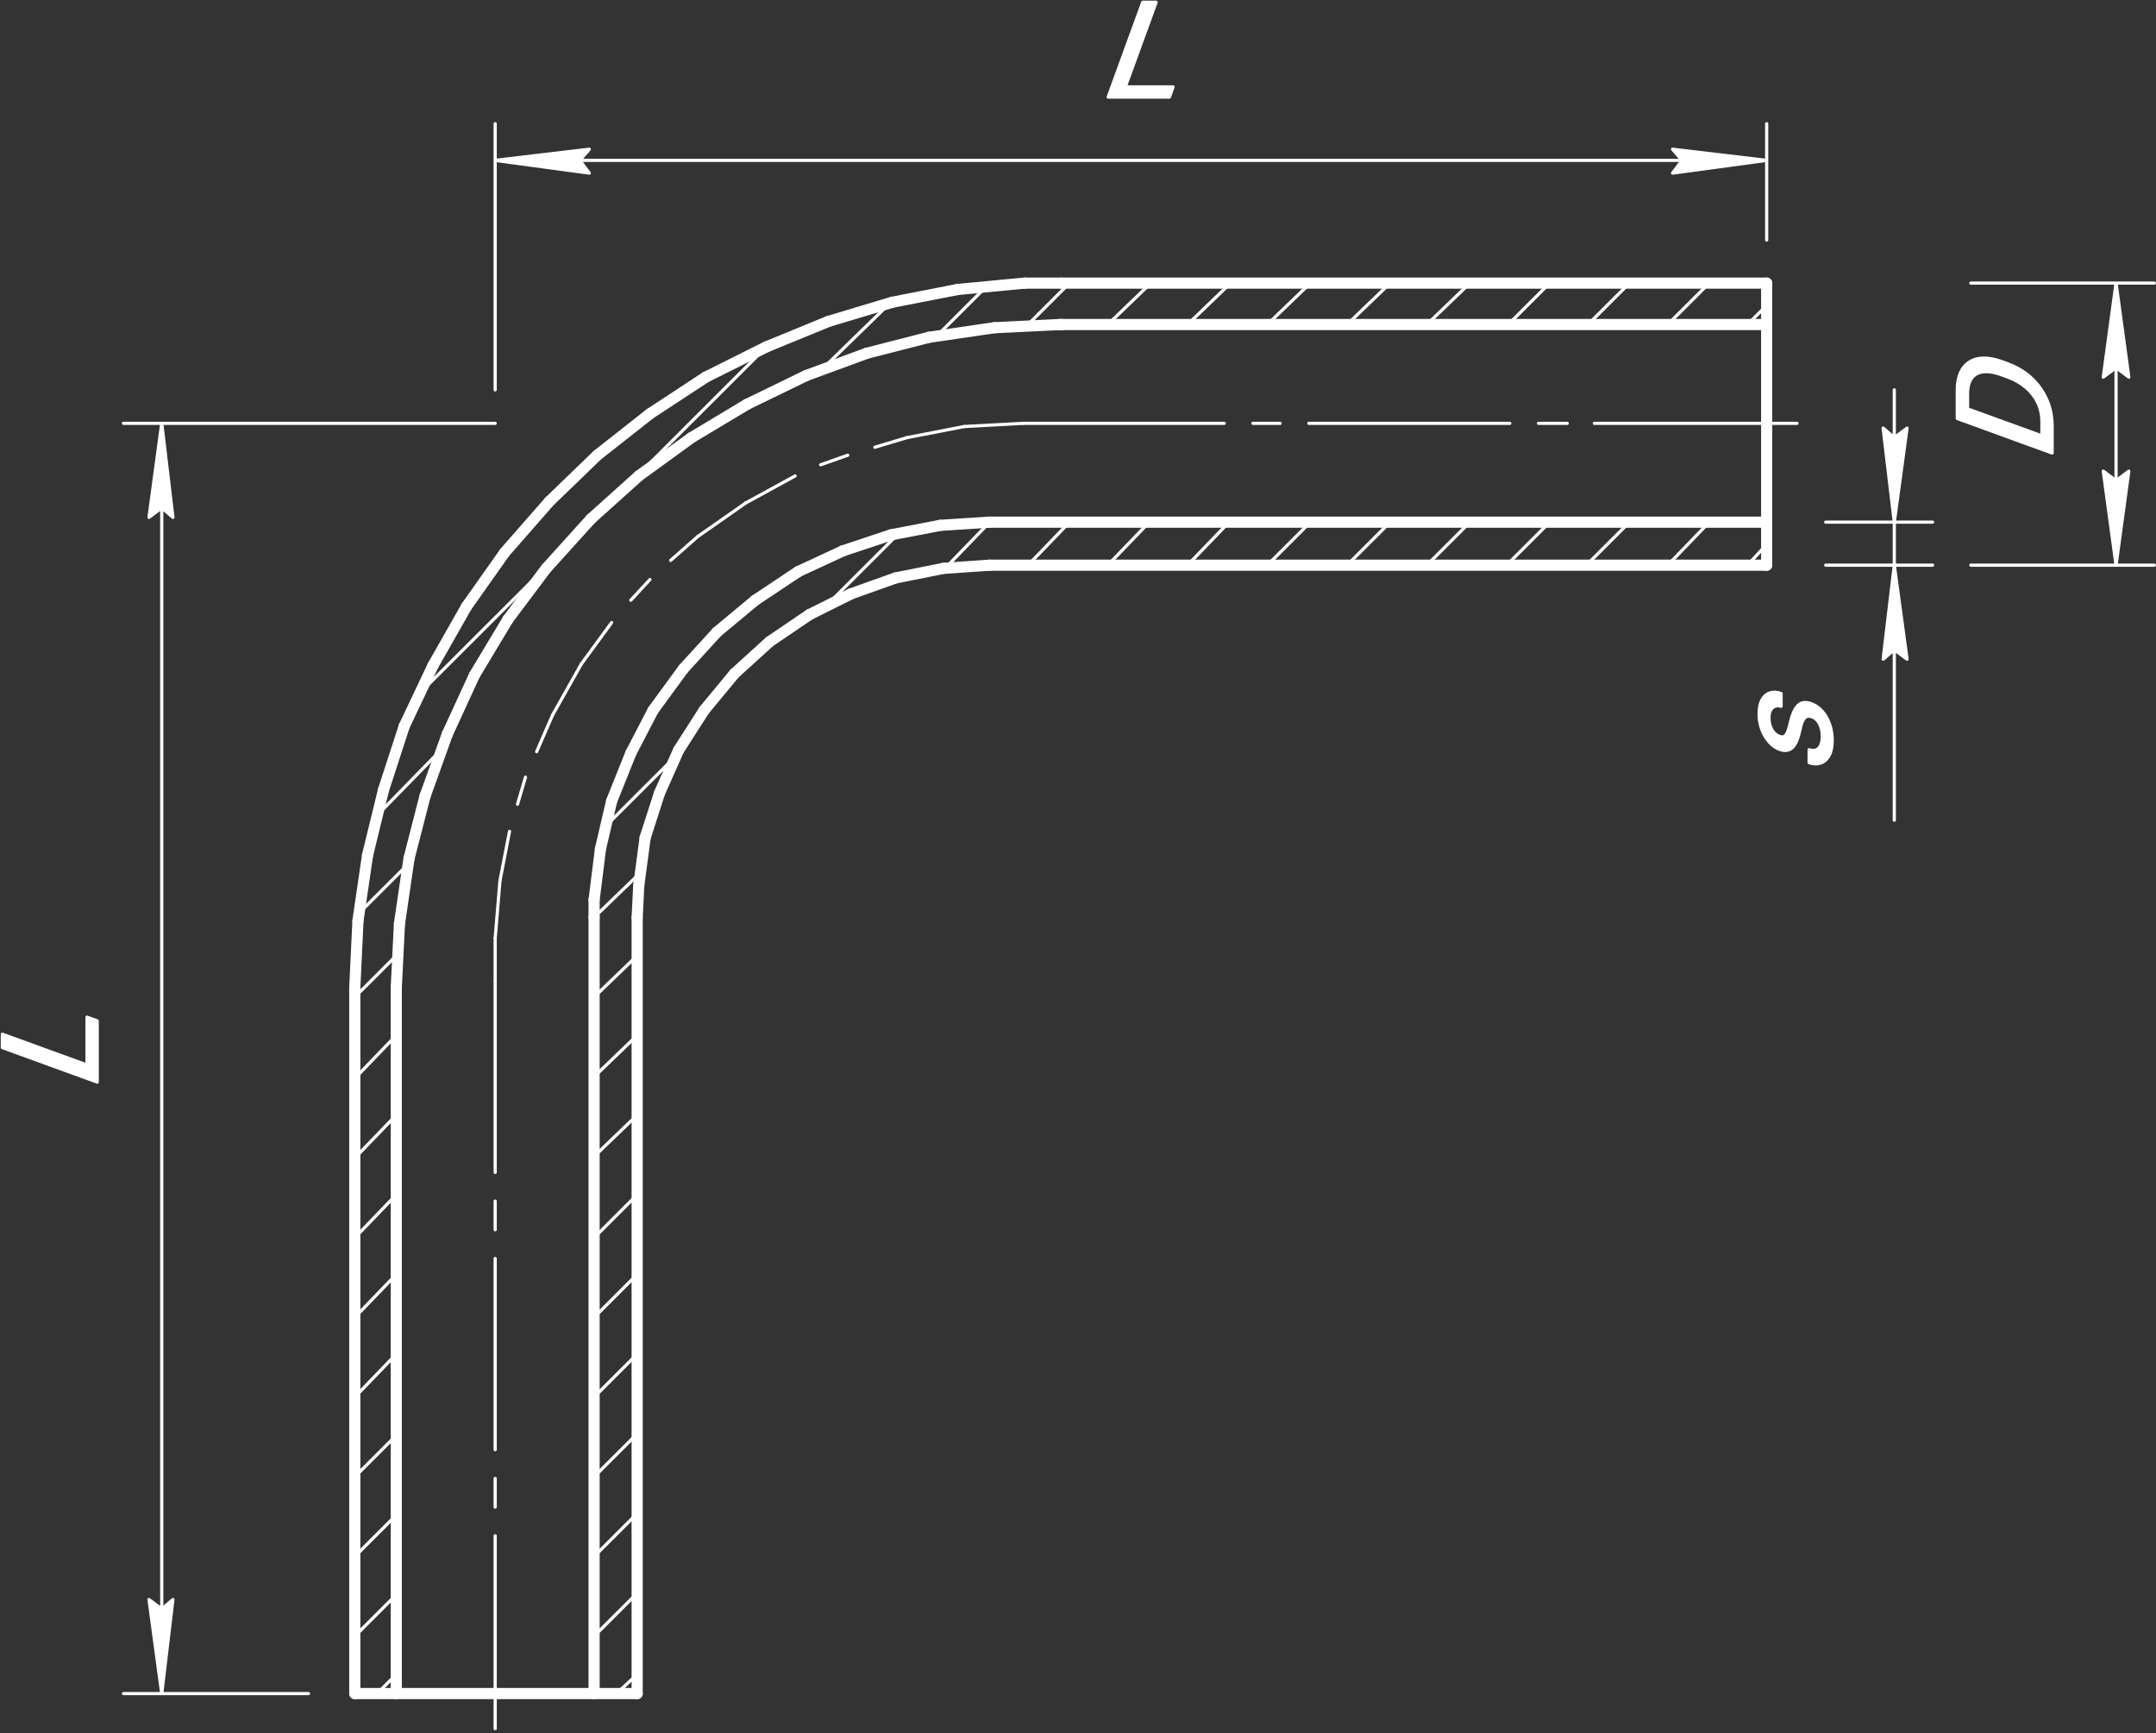 <svg width="433" height="348" viewBox="0 0 433 348" fill="none" xmlns="http://www.w3.org/2000/svg">
<rect x="0" y="0" width="433" height="348" fill="#333333" stroke="none"/>
<rect width="433" height="348" fill="none"/>
<path d="M71.254 340.04V198.28V340.04Z" stroke="white" stroke-width="2.24" stroke-miterlimit="10" stroke-linecap="round" stroke-linejoin="round"/>
<path d="M71.254 198.28L71.894 184.84L71.254 198.28Z" stroke="white" stroke-width="2.24" stroke-miterlimit="10" stroke-linecap="round" stroke-linejoin="round"/>
<path d="M71.894 184.84L73.817 171.72L71.894 184.84Z" stroke="white" stroke-width="2.24" stroke-miterlimit="10" stroke-linecap="round" stroke-linejoin="round"/>
<path d="M73.817 171.72L77.021 158.6L73.817 171.72Z" stroke="white" stroke-width="2.24" stroke-miterlimit="10" stroke-linecap="round" stroke-linejoin="round"/>
<path d="M77.022 158.6L81.187 145.8L77.022 158.6Z" stroke="white" stroke-width="2.24" stroke-miterlimit="10" stroke-linecap="round" stroke-linejoin="round"/>
<path d="M81.186 145.8L86.954 133.64L81.186 145.8Z" stroke="white" stroke-width="2.24" stroke-miterlimit="10" stroke-linecap="round" stroke-linejoin="round"/>
<path d="M86.953 133.64L93.681 121.8L86.953 133.64Z" stroke="white" stroke-width="2.24" stroke-miterlimit="10" stroke-linecap="round" stroke-linejoin="round"/>
<path d="M93.682 121.8L101.371 110.92L93.682 121.8Z" stroke="white" stroke-width="2.24" stroke-miterlimit="10" stroke-linecap="round" stroke-linejoin="round"/>
<path d="M101.371 110.92L110.342 100.68L101.371 110.92Z" stroke="white" stroke-width="2.24" stroke-miterlimit="10" stroke-linecap="round" stroke-linejoin="round"/>
<path d="M110.343 100.68L119.955 91.4L110.343 100.68Z" stroke="white" stroke-width="2.24" stroke-miterlimit="10" stroke-linecap="round" stroke-linejoin="round"/>
<path d="M119.955 91.4L130.528 83.08L119.955 91.4Z" stroke="white" stroke-width="2.24" stroke-miterlimit="10" stroke-linecap="round" stroke-linejoin="round"/>
<path d="M130.528 83.08L141.742 75.72L130.528 83.08Z" stroke="white" stroke-width="2.24" stroke-miterlimit="10" stroke-linecap="round" stroke-linejoin="round"/>
<path d="M141.742 75.72L153.917 69.64L141.742 75.72Z" stroke="white" stroke-width="2.24" stroke-miterlimit="10" stroke-linecap="round" stroke-linejoin="round"/>
<path d="M153.917 69.64L166.413 64.52L153.917 69.64Z" stroke="white" stroke-width="2.24" stroke-miterlimit="10" stroke-linecap="round" stroke-linejoin="round"/>
<path d="M166.413 64.52L179.229 60.68L166.413 64.52Z" stroke="white" stroke-width="2.24" stroke-miterlimit="10" stroke-linecap="round" stroke-linejoin="round"/>
<path d="M179.229 60.68L192.365 58.12L179.229 60.68Z" stroke="white" stroke-width="2.24" stroke-miterlimit="10" stroke-linecap="round" stroke-linejoin="round"/>
<path d="M192.365 58.12L205.822 56.84L192.365 58.12Z" stroke="white" stroke-width="2.24" stroke-miterlimit="10" stroke-linecap="round" stroke-linejoin="round"/>
<path d="M205.822 56.84H213.191H205.822Z" stroke="white" stroke-width="2.24" stroke-miterlimit="10" stroke-linecap="round" stroke-linejoin="round"/>
<path d="M213.191 56.84H354.809H213.191Z" stroke="white" stroke-width="2.24" stroke-miterlimit="10" stroke-linecap="round" stroke-linejoin="round"/>
<path d="M354.809 56.84V113.48V56.84Z" stroke="white" stroke-width="2.24" stroke-miterlimit="10" stroke-linecap="round" stroke-linejoin="round"/>
<path d="M71.254 340.04H127.965H71.254Z" stroke="white" stroke-width="2.24" stroke-miterlimit="10" stroke-linecap="round" stroke-linejoin="round"/>
<path d="M79.584 340.04V198.28V340.04Z" stroke="white" stroke-width="2.24" stroke-miterlimit="10" stroke-linecap="round" stroke-linejoin="round"/>
<path d="M79.584 198.28L80.224 185.48L79.584 198.28Z" stroke="white" stroke-width="2.24" stroke-miterlimit="10" stroke-linecap="round" stroke-linejoin="round"/>
<path d="M80.225 185.48L82.147 172.36L80.225 185.48Z" stroke="white" stroke-width="2.24" stroke-miterlimit="10" stroke-linecap="round" stroke-linejoin="round"/>
<path d="M82.147 172.36L85.352 159.88L82.147 172.36Z" stroke="white" stroke-width="2.24" stroke-miterlimit="10" stroke-linecap="round" stroke-linejoin="round"/>
<path d="M85.352 159.88L89.837 147.4L85.352 159.88Z" stroke="white" stroke-width="2.24" stroke-miterlimit="10" stroke-linecap="round" stroke-linejoin="round"/>
<path d="M89.837 147.4L95.284 135.56L89.837 147.4Z" stroke="white" stroke-width="2.24" stroke-miterlimit="10" stroke-linecap="round" stroke-linejoin="round"/>
<path d="M95.284 135.56L102.013 124.36L95.284 135.56Z" stroke="white" stroke-width="2.24" stroke-miterlimit="10" stroke-linecap="round" stroke-linejoin="round"/>
<path d="M102.013 124.36L109.702 114.12L102.013 124.36Z" stroke="white" stroke-width="2.24" stroke-miterlimit="10" stroke-linecap="round" stroke-linejoin="round"/>
<path d="M109.702 114.12L118.673 104.2L109.702 114.12Z" stroke="white" stroke-width="2.24" stroke-miterlimit="10" stroke-linecap="round" stroke-linejoin="round"/>
<path d="M118.673 104.2L128.285 95.56L118.673 104.2Z" stroke="white" stroke-width="2.24" stroke-miterlimit="10" stroke-linecap="round" stroke-linejoin="round"/>
<path d="M128.285 95.56L138.858 87.88L128.285 95.56Z" stroke="white" stroke-width="2.24" stroke-miterlimit="10" stroke-linecap="round" stroke-linejoin="round"/>
<path d="M138.858 87.88L150.072 81.16L138.858 87.88Z" stroke="white" stroke-width="2.24" stroke-miterlimit="10" stroke-linecap="round" stroke-linejoin="round"/>
<path d="M150.072 81.16L161.927 75.4L150.072 81.16Z" stroke="white" stroke-width="2.24" stroke-miterlimit="10" stroke-linecap="round" stroke-linejoin="round"/>
<path d="M161.928 75.4L174.103 70.92L161.928 75.4Z" stroke="white" stroke-width="2.24" stroke-miterlimit="10" stroke-linecap="round" stroke-linejoin="round"/>
<path d="M174.103 70.92L186.598 67.72L174.103 70.92Z" stroke="white" stroke-width="2.24" stroke-miterlimit="10" stroke-linecap="round" stroke-linejoin="round"/>
<path d="M186.599 67.72L199.735 65.8L186.599 67.72Z" stroke="white" stroke-width="2.24" stroke-miterlimit="10" stroke-linecap="round" stroke-linejoin="round"/>
<path d="M199.734 65.8L212.871 65.16L199.734 65.8Z" stroke="white" stroke-width="2.24" stroke-miterlimit="10" stroke-linecap="round" stroke-linejoin="round"/>
<path d="M212.871 65.16H213.191H212.871Z" stroke="white" stroke-width="2.24" stroke-miterlimit="10" stroke-linecap="round" stroke-linejoin="round"/>
<path d="M213.191 65.16H354.809H213.191Z" stroke="white" stroke-width="2.24" stroke-miterlimit="10" stroke-linecap="round" stroke-linejoin="round"/>
<path d="M127.965 340.04V184.2V340.04Z" stroke="white" stroke-width="2.24" stroke-miterlimit="10" stroke-linecap="round" stroke-linejoin="round"/>
<path d="M198.773 113.48H354.809H198.773Z" stroke="white" stroke-width="2.24" stroke-miterlimit="10" stroke-linecap="round" stroke-linejoin="round"/>
<path d="M198.773 113.48L189.481 114.12L198.773 113.48Z" stroke="white" stroke-width="2.24" stroke-miterlimit="10" stroke-linecap="round" stroke-linejoin="round"/>
<path d="M189.482 114.12L179.87 116.04L189.482 114.12Z" stroke="white" stroke-width="2.24" stroke-miterlimit="10" stroke-linecap="round" stroke-linejoin="round"/>
<path d="M179.87 116.04L170.898 119.24L179.87 116.04Z" stroke="white" stroke-width="2.24" stroke-miterlimit="10" stroke-linecap="round" stroke-linejoin="round"/>
<path d="M170.899 119.24L162.568 123.4L170.899 119.24Z" stroke="white" stroke-width="2.24" stroke-miterlimit="10" stroke-linecap="round" stroke-linejoin="round"/>
<path d="M162.569 123.4L154.559 128.84L162.569 123.4Z" stroke="white" stroke-width="2.24" stroke-miterlimit="10" stroke-linecap="round" stroke-linejoin="round"/>
<path d="M154.558 128.84L147.509 135.24L154.558 128.84Z" stroke="white" stroke-width="2.24" stroke-miterlimit="10" stroke-linecap="round" stroke-linejoin="round"/>
<path d="M147.509 135.24L141.422 142.6L147.509 135.24Z" stroke="white" stroke-width="2.24" stroke-miterlimit="10" stroke-linecap="round" stroke-linejoin="round"/>
<path d="M141.421 142.6L136.295 150.6L141.421 142.6Z" stroke="white" stroke-width="2.24" stroke-miterlimit="10" stroke-linecap="round" stroke-linejoin="round"/>
<path d="M136.295 150.6L132.45 159.24L136.295 150.6Z" stroke="white" stroke-width="2.24" stroke-miterlimit="10" stroke-linecap="round" stroke-linejoin="round"/>
<path d="M132.45 159.24L129.566 168.2L132.45 159.24Z" stroke="white" stroke-width="2.24" stroke-miterlimit="10" stroke-linecap="round" stroke-linejoin="round"/>
<path d="M129.567 168.2L128.285 177.8L129.567 168.2Z" stroke="white" stroke-width="2.24" stroke-miterlimit="10" stroke-linecap="round" stroke-linejoin="round"/>
<path d="M128.285 177.8L127.965 184.2L128.285 177.8Z" stroke="white" stroke-width="2.24" stroke-miterlimit="10" stroke-linecap="round" stroke-linejoin="round"/>
<path d="M198.773 104.84H354.809H198.773Z" stroke="white" stroke-width="2.24" stroke-miterlimit="10" stroke-linecap="round" stroke-linejoin="round"/>
<path d="M198.773 104.84L188.841 105.48L198.773 104.84Z" stroke="white" stroke-width="2.24" stroke-miterlimit="10" stroke-linecap="round" stroke-linejoin="round"/>
<path d="M188.841 105.48L178.908 107.4L188.841 105.48Z" stroke="white" stroke-width="2.24" stroke-miterlimit="10" stroke-linecap="round" stroke-linejoin="round"/>
<path d="M178.909 107.4L169.297 110.6L178.909 107.4Z" stroke="white" stroke-width="2.24" stroke-miterlimit="10" stroke-linecap="round" stroke-linejoin="round"/>
<path d="M169.296 110.6L160.325 114.76L169.296 110.6Z" stroke="white" stroke-width="2.24" stroke-miterlimit="10" stroke-linecap="round" stroke-linejoin="round"/>
<path d="M160.326 114.76L151.675 120.52L160.326 114.76Z" stroke="white" stroke-width="2.24" stroke-miterlimit="10" stroke-linecap="round" stroke-linejoin="round"/>
<path d="M151.674 120.52L143.984 126.92L151.674 120.52Z" stroke="white" stroke-width="2.24" stroke-miterlimit="10" stroke-linecap="round" stroke-linejoin="round"/>
<path d="M143.985 126.92L137.257 134.28L143.985 126.92Z" stroke="white" stroke-width="2.24" stroke-miterlimit="10" stroke-linecap="round" stroke-linejoin="round"/>
<path d="M137.257 134.28L131.169 142.6L137.257 134.28Z" stroke="white" stroke-width="2.24" stroke-miterlimit="10" stroke-linecap="round" stroke-linejoin="round"/>
<path d="M131.169 142.6L126.684 151.24L131.169 142.6Z" stroke="white" stroke-width="2.24" stroke-miterlimit="10" stroke-linecap="round" stroke-linejoin="round"/>
<path d="M126.683 151.24L122.838 160.84L126.683 151.24Z" stroke="white" stroke-width="2.24" stroke-miterlimit="10" stroke-linecap="round" stroke-linejoin="round"/>
<path d="M122.839 160.84L120.596 170.44L122.839 160.84Z" stroke="white" stroke-width="2.24" stroke-miterlimit="10" stroke-linecap="round" stroke-linejoin="round"/>
<path d="M120.596 170.44L119.314 180.68L120.596 170.44Z" stroke="white" stroke-width="2.24" stroke-miterlimit="10" stroke-linecap="round" stroke-linejoin="round"/>
<path d="M119.314 180.68V184.2V180.68Z" stroke="white" stroke-width="2.24" stroke-miterlimit="10" stroke-linecap="round" stroke-linejoin="round"/>
<path d="M119.314 340.04V184.2V340.04Z" stroke="white" stroke-width="2.24" stroke-miterlimit="10" stroke-linecap="round" stroke-linejoin="round"/>
<path d="M360.896 85H320.205H360.896Z" stroke="white" stroke-width="0.64" stroke-miterlimit="10" stroke-linecap="round" stroke-linejoin="round"/>
<path d="M314.758 85H308.991H314.758Z" stroke="white" stroke-width="0.64" stroke-miterlimit="10" stroke-linecap="round" stroke-linejoin="round"/>
<path d="M303.224 85H262.854H303.224Z" stroke="white" stroke-width="0.64" stroke-miterlimit="10" stroke-linecap="round" stroke-linejoin="round"/>
<path d="M257.086 85H251.64H257.086Z" stroke="white" stroke-width="0.64" stroke-miterlimit="10" stroke-linecap="round" stroke-linejoin="round"/>
<path d="M245.872 85H205.502H245.872Z" stroke="white" stroke-width="0.64" stroke-miterlimit="10" stroke-linecap="round" stroke-linejoin="round"/>
<path d="M99.449 347.08V308.36V347.08Z" stroke="white" stroke-width="0.64" stroke-miterlimit="10" stroke-linecap="round" stroke-linejoin="round"/>
<path d="M99.449 302.6V296.84V302.6Z" stroke="white" stroke-width="0.64" stroke-miterlimit="10" stroke-linecap="round" stroke-linejoin="round"/>
<path d="M99.449 291.08V252.68V291.08Z" stroke="white" stroke-width="0.64" stroke-miterlimit="10" stroke-linecap="round" stroke-linejoin="round"/>
<path d="M99.449 246.92V241.16V246.92Z" stroke="white" stroke-width="0.64" stroke-miterlimit="10" stroke-linecap="round" stroke-linejoin="round"/>
<path d="M99.449 235.4V197V235.4Z" stroke="white" stroke-width="0.64" stroke-miterlimit="10" stroke-linecap="round" stroke-linejoin="round"/>
<path d="M205.502 85L193.647 85.64L205.502 85Z" stroke="white" stroke-width="0.64" stroke-miterlimit="10" stroke-linecap="round" stroke-linejoin="round"/>
<path d="M193.647 85.64L182.112 87.88L193.647 85.64Z" stroke="white" stroke-width="0.64" stroke-miterlimit="10" stroke-linecap="round" stroke-linejoin="round"/>
<path d="M182.112 87.88L175.704 89.8L182.112 87.88Z" stroke="white" stroke-width="0.64" stroke-miterlimit="10" stroke-linecap="round" stroke-linejoin="round"/>
<path d="M170.257 91.4L164.811 93.32L170.257 91.4Z" stroke="white" stroke-width="0.64" stroke-miterlimit="10" stroke-linecap="round" stroke-linejoin="round"/>
<path d="M159.684 95.56L149.752 101L159.684 95.56Z" stroke="white" stroke-width="0.64" stroke-miterlimit="10" stroke-linecap="round" stroke-linejoin="round"/>
<path d="M149.752 101L140.14 107.72L149.752 101Z" stroke="white" stroke-width="0.64" stroke-miterlimit="10" stroke-linecap="round" stroke-linejoin="round"/>
<path d="M140.14 107.72L134.693 112.52L140.14 107.72Z" stroke="white" stroke-width="0.64" stroke-miterlimit="10" stroke-linecap="round" stroke-linejoin="round"/>
<path d="M130.528 116.36L126.684 120.52L130.528 116.36Z" stroke="white" stroke-width="0.64" stroke-miterlimit="10" stroke-linecap="round" stroke-linejoin="round"/>
<path d="M122.839 125L116.751 133.32L122.839 125Z" stroke="white" stroke-width="0.64" stroke-miterlimit="10" stroke-linecap="round" stroke-linejoin="round"/>
<path d="M116.751 133.32L110.983 143.56L116.751 133.32Z" stroke="white" stroke-width="0.64" stroke-miterlimit="10" stroke-linecap="round" stroke-linejoin="round"/>
<path d="M110.983 143.56L107.779 150.92L110.983 143.56Z" stroke="white" stroke-width="0.64" stroke-miterlimit="10" stroke-linecap="round" stroke-linejoin="round"/>
<path d="M105.537 156.04L103.935 161.48L105.537 156.04Z" stroke="white" stroke-width="0.64" stroke-miterlimit="10" stroke-linecap="round" stroke-linejoin="round"/>
<path d="M102.333 166.92L100.41 176.84L102.333 166.92Z" stroke="white" stroke-width="0.64" stroke-miterlimit="10" stroke-linecap="round" stroke-linejoin="round"/>
<path d="M100.41 176.84L99.449 188.36L100.41 176.84Z" stroke="white" stroke-width="0.64" stroke-miterlimit="10" stroke-linecap="round" stroke-linejoin="round"/>
<path d="M99.449 188.36V197V188.36Z" stroke="white" stroke-width="0.64" stroke-miterlimit="10" stroke-linecap="round" stroke-linejoin="round"/>
<path d="M123.8 340.04L127.965 336.2L123.8 340.04Z" stroke="white" stroke-width="0.64" stroke-miterlimit="10" stroke-linecap="round" stroke-linejoin="round"/>
<path d="M350.964 113.48L354.809 109.32L350.964 113.48Z" stroke="white" stroke-width="0.64" stroke-miterlimit="10" stroke-linecap="round" stroke-linejoin="round"/>
<path d="M334.943 113.48L343.274 104.84L334.943 113.48Z" stroke="white" stroke-width="0.64" stroke-miterlimit="10" stroke-linecap="round" stroke-linejoin="round"/>
<path d="M119.314 328.52L127.965 319.88L119.314 328.52Z" stroke="white" stroke-width="0.64" stroke-miterlimit="10" stroke-linecap="round" stroke-linejoin="round"/>
<path d="M119.314 312.52L127.965 303.88L119.314 312.52Z" stroke="white" stroke-width="0.64" stroke-miterlimit="10" stroke-linecap="round" stroke-linejoin="round"/>
<path d="M318.604 113.48L327.254 104.84L318.604 113.48Z" stroke="white" stroke-width="0.64" stroke-miterlimit="10" stroke-linecap="round" stroke-linejoin="round"/>
<path d="M350.964 65.16L354.809 61.32L350.964 65.16Z" stroke="white" stroke-width="0.64" stroke-miterlimit="10" stroke-linecap="round" stroke-linejoin="round"/>
<path d="M302.583 113.48L311.234 104.84L302.583 113.48Z" stroke="white" stroke-width="0.64" stroke-miterlimit="10" stroke-linecap="round" stroke-linejoin="round"/>
<path d="M119.314 296.52L127.965 287.88L119.314 296.52Z" stroke="white" stroke-width="0.64" stroke-miterlimit="10" stroke-linecap="round" stroke-linejoin="round"/>
<path d="M75.739 340.04L79.584 336.2L75.739 340.04Z" stroke="white" stroke-width="0.64" stroke-miterlimit="10" stroke-linecap="round" stroke-linejoin="round"/>
<path d="M71.254 328.52L79.584 320.2L71.254 328.52Z" stroke="white" stroke-width="0.64" stroke-miterlimit="10" stroke-linecap="round" stroke-linejoin="round"/>
<path d="M119.314 280.52L127.965 271.88L119.314 280.52Z" stroke="white" stroke-width="0.64" stroke-miterlimit="10" stroke-linecap="round" stroke-linejoin="round"/>
<path d="M286.563 113.48L295.214 104.84L286.563 113.48Z" stroke="white" stroke-width="0.64" stroke-miterlimit="10" stroke-linecap="round" stroke-linejoin="round"/>
<path d="M334.943 65.16L343.274 56.84L334.943 65.16Z" stroke="white" stroke-width="0.64" stroke-miterlimit="10" stroke-linecap="round" stroke-linejoin="round"/>
<path d="M318.924 65.16L327.254 56.84L318.924 65.16Z" stroke="white" stroke-width="0.64" stroke-miterlimit="10" stroke-linecap="round" stroke-linejoin="round"/>
<path d="M270.543 113.48L279.194 104.84L270.543 113.48Z" stroke="white" stroke-width="0.64" stroke-miterlimit="10" stroke-linecap="round" stroke-linejoin="round"/>
<path d="M119.314 264.52L127.965 255.88L119.314 264.52Z" stroke="white" stroke-width="0.64" stroke-miterlimit="10" stroke-linecap="round" stroke-linejoin="round"/>
<path d="M71.254 312.52L79.584 304.2L71.254 312.52Z" stroke="white" stroke-width="0.64" stroke-miterlimit="10" stroke-linecap="round" stroke-linejoin="round"/>
<path d="M71.254 296.52L79.584 288.2L71.254 296.52Z" stroke="white" stroke-width="0.64" stroke-miterlimit="10" stroke-linecap="round" stroke-linejoin="round"/>
<path d="M119.314 248.52L127.965 239.88L119.314 248.52Z" stroke="white" stroke-width="0.64" stroke-miterlimit="10" stroke-linecap="round" stroke-linejoin="round"/>
<path d="M254.523 113.48L263.174 104.84L254.523 113.48Z" stroke="white" stroke-width="0.64" stroke-miterlimit="10" stroke-linecap="round" stroke-linejoin="round"/>
<path d="M302.904 65.16L311.235 56.84L302.904 65.16Z" stroke="white" stroke-width="0.64" stroke-miterlimit="10" stroke-linecap="round" stroke-linejoin="round"/>
<path d="M286.563 65.16L295.214 56.84L286.563 65.16Z" stroke="white" stroke-width="0.64" stroke-miterlimit="10" stroke-linecap="round" stroke-linejoin="round"/>
<path d="M238.503 113.48L246.833 104.84L238.503 113.48Z" stroke="white" stroke-width="0.64" stroke-miterlimit="10" stroke-linecap="round" stroke-linejoin="round"/>
<path d="M119.314 232.2L127.965 223.88L119.314 232.2Z" stroke="white" stroke-width="0.64" stroke-miterlimit="10" stroke-linecap="round" stroke-linejoin="round"/>
<path d="M71.254 280.52L79.584 271.88L71.254 280.52Z" stroke="white" stroke-width="0.64" stroke-miterlimit="10" stroke-linecap="round" stroke-linejoin="round"/>
<path d="M71.254 264.52L79.584 255.88L71.254 264.52Z" stroke="white" stroke-width="0.64" stroke-miterlimit="10" stroke-linecap="round" stroke-linejoin="round"/>
<path d="M119.314 216.2L127.965 207.88L119.314 216.2Z" stroke="white" stroke-width="0.64" stroke-miterlimit="10" stroke-linecap="round" stroke-linejoin="round"/>
<path d="M222.483 113.48L230.814 104.84L222.483 113.48Z" stroke="white" stroke-width="0.64" stroke-miterlimit="10" stroke-linecap="round" stroke-linejoin="round"/>
<path d="M270.543 65.16L279.194 56.84L270.543 65.16Z" stroke="white" stroke-width="0.64" stroke-miterlimit="10" stroke-linecap="round" stroke-linejoin="round"/>
<path d="M254.523 65.16L263.174 56.84L254.523 65.16Z" stroke="white" stroke-width="0.64" stroke-miterlimit="10" stroke-linecap="round" stroke-linejoin="round"/>
<path d="M206.463 113.48L214.793 104.84L206.463 113.48Z" stroke="white" stroke-width="0.64" stroke-miterlimit="10" stroke-linecap="round" stroke-linejoin="round"/>
<path d="M119.314 200.2L127.965 191.88L119.314 200.2Z" stroke="white" stroke-width="0.64" stroke-miterlimit="10" stroke-linecap="round" stroke-linejoin="round"/>
<path d="M71.254 248.52L79.584 239.88L71.254 248.52Z" stroke="white" stroke-width="0.64" stroke-miterlimit="10" stroke-linecap="round" stroke-linejoin="round"/>
<path d="M71.254 232.52L79.584 223.88L71.254 232.52Z" stroke="white" stroke-width="0.64" stroke-miterlimit="10" stroke-linecap="round" stroke-linejoin="round"/>
<path d="M119.314 184.2L128.606 175.24L119.314 184.2Z" stroke="white" stroke-width="0.64" stroke-miterlimit="10" stroke-linecap="round" stroke-linejoin="round"/>
<path d="M189.802 114.12L198.773 104.84L189.802 114.12Z" stroke="white" stroke-width="0.64" stroke-miterlimit="10" stroke-linecap="round" stroke-linejoin="round"/>
<path d="M238.503 65.16L247.154 56.84L238.503 65.16Z" stroke="white" stroke-width="0.64" stroke-miterlimit="10" stroke-linecap="round" stroke-linejoin="round"/>
<path d="M222.483 65.16L231.134 56.84L222.483 65.16Z" stroke="white" stroke-width="0.64" stroke-miterlimit="10" stroke-linecap="round" stroke-linejoin="round"/>
<path d="M166.413 121.16L180.511 107.08L166.413 121.16Z" stroke="white" stroke-width="0.64" stroke-miterlimit="10" stroke-linecap="round" stroke-linejoin="round"/>
<path d="M121.557 165.96L135.654 151.88L121.557 165.96Z" stroke="white" stroke-width="0.64" stroke-miterlimit="10" stroke-linecap="round" stroke-linejoin="round"/>
<path d="M71.254 216.52L79.584 207.88L71.254 216.52Z" stroke="white" stroke-width="0.64" stroke-miterlimit="10" stroke-linecap="round" stroke-linejoin="round"/>
<path d="M71.254 200.2L79.905 191.56L71.254 200.2Z" stroke="white" stroke-width="0.64" stroke-miterlimit="10" stroke-linecap="round" stroke-linejoin="round"/>
<path d="M136.615 134.92L149.431 122.12L136.615 134.92Z" stroke="white" stroke-width="0.64" stroke-miterlimit="10" stroke-linecap="round" stroke-linejoin="round"/>
<path d="M206.143 65.48L214.793 56.84L206.143 65.48Z" stroke="white" stroke-width="0.64" stroke-miterlimit="10" stroke-linecap="round" stroke-linejoin="round"/>
<path d="M187.88 67.72L198.133 57.48L187.88 67.72Z" stroke="white" stroke-width="0.64" stroke-miterlimit="10" stroke-linecap="round" stroke-linejoin="round"/>
<path d="M71.894 183.56L82.147 173.32L71.894 183.56Z" stroke="white" stroke-width="0.64" stroke-miterlimit="10" stroke-linecap="round" stroke-linejoin="round"/>
<path d="M75.419 164.04L88.235 150.92L75.419 164.04Z" stroke="white" stroke-width="0.64" stroke-miterlimit="10" stroke-linecap="round" stroke-linejoin="round"/>
<path d="M165.452 73.8L178.589 61L165.452 73.8Z" stroke="white" stroke-width="0.64" stroke-miterlimit="10" stroke-linecap="round" stroke-linejoin="round"/>
<path d="M125.722 97.8L153.917 69.64L125.722 97.8Z" stroke="white" stroke-width="0.64" stroke-miterlimit="10" stroke-linecap="round" stroke-linejoin="round"/>
<path d="M84.07 139.4L112.266 111.24L84.07 139.4Z" stroke="white" stroke-width="0.64" stroke-miterlimit="10" stroke-linecap="round" stroke-linejoin="round"/>

    <!--    1 A-->
    <g class="group">
    </g>
    <!--    2 D-->
    <g class="group">
        <path d="M412.14 85.472V89.705L410.086 88.93V84.725C410.086 83.277 409.802 81.967 409.235 80.796C408.659 79.621 407.857 78.605 406.827 77.748C405.789 76.879 404.576 76.192 403.189 75.688L402.025 75.264C400.934 74.868 399.966 74.655 399.12 74.626C398.265 74.594 397.545 74.74 396.96 75.066C396.367 75.389 395.918 75.885 395.613 76.553C395.307 77.213 395.154 78.044 395.154 79.046V83.614L393.087 82.862V78.295C393.087 76.967 393.296 75.832 393.715 74.889C394.125 73.943 394.723 73.218 395.508 72.714C396.284 72.198 397.226 71.928 398.334 71.904C399.434 71.876 400.672 72.113 402.051 72.615L403.189 73.028C404.568 73.529 405.811 74.195 406.919 75.025C408.018 75.851 408.956 76.81 409.732 77.899C410.509 78.98 411.106 80.163 411.525 81.447C411.935 82.72 412.14 84.061 412.14 85.472ZM393.087 81.344L412.14 88.271V90.958L393.087 84.031V81.344Z" fill="white"/>
        <path d="M395.82 56.52C395.643 56.52 395.5 56.663 395.5 56.84C395.5 57.017 395.643 57.16 395.82 57.16V56.52ZM432.666 57.16C432.843 57.16 432.986 57.017 432.986 56.84C432.986 56.663 432.843 56.52 432.666 56.52V57.16ZM395.82 113.16C395.643 113.16 395.5 113.303 395.5 113.48C395.5 113.657 395.643 113.8 395.82 113.8V113.16ZM432.666 113.8C432.843 113.8 432.986 113.657 432.986 113.48C432.986 113.303 432.843 113.16 432.666 113.16V113.8ZM412.14 89.705L412.027 90.004C412.125 90.041 412.236 90.028 412.322 89.968C412.409 89.908 412.46 89.81 412.46 89.705H412.14ZM410.086 88.93H409.766C409.766 89.063 409.848 89.183 409.973 89.23L410.086 88.93ZM409.235 80.796L409.523 80.656L409.522 80.655L409.235 80.796ZM406.827 77.748L406.622 77.994L406.622 77.994L406.827 77.748ZM403.189 75.688L403.08 75.989L403.08 75.989L403.189 75.688ZM402.025 75.264L402.134 74.964L402.134 74.964L402.025 75.264ZM399.12 74.626L399.107 74.946L399.109 74.946L399.12 74.626ZM396.96 75.066L397.113 75.347L397.116 75.346L396.96 75.066ZM395.613 76.553L395.903 76.688L395.904 76.686L395.613 76.553ZM395.154 83.614L395.045 83.914C395.143 83.95 395.253 83.936 395.338 83.876C395.424 83.816 395.474 83.718 395.474 83.614H395.154ZM393.087 82.862H392.767C392.767 82.996 392.851 83.117 392.978 83.163L393.087 82.862ZM393.715 74.889L394.008 75.019L394.009 75.016L393.715 74.889ZM395.508 72.714L395.681 72.984L395.685 72.981L395.508 72.714ZM398.334 71.904L398.341 72.224L398.342 72.224L398.334 71.904ZM402.051 72.615L401.941 72.915L401.941 72.915L402.051 72.615ZM403.189 73.028L403.299 72.728L403.299 72.728L403.189 73.028ZM406.919 75.025L407.111 74.769L407.111 74.769L406.919 75.025ZM409.732 77.899L409.472 78.085L409.472 78.086L409.732 77.899ZM411.525 81.447L411.83 81.349L411.829 81.348L411.525 81.447ZM393.087 81.344L393.196 81.043C393.098 81.008 392.989 81.022 392.903 81.082C392.818 81.142 392.767 81.24 392.767 81.344H393.087ZM412.14 88.271H412.46C412.46 88.136 412.376 88.016 412.249 87.97L412.14 88.271ZM412.14 90.958L412.031 91.259C412.129 91.295 412.238 91.28 412.324 91.22C412.409 91.16 412.46 91.063 412.46 90.958H412.14ZM393.087 84.031H392.767C392.767 84.166 392.851 84.286 392.978 84.332L393.087 84.031ZM424.976 56.84L425.293 56.797C425.272 56.638 425.136 56.52 424.976 56.52C424.816 56.52 424.681 56.638 424.659 56.797L424.976 56.84ZM427.539 75.72L427.348 75.976C427.451 76.053 427.59 76.061 427.702 75.996C427.813 75.931 427.874 75.805 427.857 75.677L427.539 75.72ZM424.976 73.8L424.976 73.48L424.976 73.48L424.976 73.8ZM422.413 75.72L422.096 75.677C422.078 75.805 422.139 75.93 422.251 75.996C422.362 76.061 422.501 76.053 422.605 75.976L422.413 75.72ZM424.976 113.48L424.659 113.523C424.68 113.682 424.816 113.8 424.976 113.8C425.136 113.8 425.272 113.682 425.293 113.523L424.976 113.48ZM422.413 94.6L422.605 94.344C422.501 94.267 422.362 94.259 422.251 94.324C422.139 94.39 422.078 94.515 422.096 94.643L422.413 94.6ZM427.539 94.6L427.857 94.643C427.874 94.515 427.813 94.39 427.702 94.324C427.59 94.259 427.451 94.267 427.348 94.344L427.539 94.6ZM395.82 57.16H432.666V56.52H395.82V57.16ZM395.82 113.8H432.666V113.16H395.82V113.8ZM411.82 85.472V89.705H412.46V85.472H411.82ZM412.253 89.406L410.199 88.631L409.973 89.23L412.027 90.004L412.253 89.406ZM410.406 88.93V84.725H409.766V88.93H410.406ZM410.406 84.725C410.406 83.234 410.113 81.876 409.523 80.656L408.947 80.935C409.491 82.059 409.766 83.32 409.766 84.725H410.406ZM409.522 80.655C408.926 79.439 408.095 78.388 407.032 77.502L406.622 77.994C407.618 78.823 408.392 79.803 408.948 80.937L409.522 80.655ZM407.033 77.503C405.963 76.608 404.718 75.903 403.299 75.387L403.08 75.989C404.435 76.481 405.615 77.15 406.622 77.994L407.033 77.503ZM403.299 75.387L402.134 74.964L401.915 75.565L403.08 75.989L403.299 75.387ZM402.134 74.964C401.023 74.56 400.02 74.337 399.131 74.306L399.109 74.946C399.911 74.974 400.846 75.176 401.915 75.565L402.134 74.964ZM399.132 74.306C398.234 74.272 397.453 74.425 396.805 74.787L397.116 75.346C397.637 75.055 398.295 74.915 399.107 74.946L399.132 74.306ZM396.807 74.785C396.148 75.144 395.653 75.695 395.321 76.421L395.904 76.686C396.183 76.075 396.586 75.634 397.113 75.347L396.807 74.785ZM395.322 76.419C394.991 77.133 394.834 78.014 394.834 79.046H395.474C395.474 78.074 395.623 77.293 395.903 76.688L395.322 76.419ZM394.834 79.046V83.614H395.474V79.046H394.834ZM395.264 83.313L393.196 82.561L392.978 83.163L395.045 83.914L395.264 83.313ZM393.407 82.862V78.295H392.767V82.862H393.407ZM393.407 78.295C393.407 77 393.611 75.911 394.008 75.019L393.423 74.759C392.981 75.753 392.767 76.935 392.767 78.295H393.407ZM394.009 75.016C394.396 74.122 394.955 73.449 395.681 72.984L395.335 72.445C394.491 72.986 393.854 73.764 393.421 74.762L394.009 75.016ZM395.685 72.981C396.402 72.504 397.282 72.247 398.341 72.224L398.327 71.584C397.17 71.609 396.166 71.892 395.331 72.448L395.685 72.981ZM398.342 72.224C399.391 72.198 400.589 72.424 401.941 72.915L402.16 72.314C400.756 71.803 399.476 71.555 398.326 71.584L398.342 72.224ZM401.941 72.915L403.08 73.329L403.299 72.728L402.16 72.314L401.941 72.915ZM403.08 73.329C404.431 73.82 405.646 74.471 406.727 75.281L407.111 74.769C405.976 73.919 404.705 73.239 403.299 72.728L403.08 73.329ZM406.726 75.281C407.8 76.088 408.715 77.023 409.472 78.085L409.993 77.714C409.197 76.596 408.236 75.615 407.111 74.769L406.726 75.281ZM409.472 78.086C410.229 79.14 410.812 80.293 411.221 81.546L411.829 81.348C411.401 80.033 410.788 78.82 409.992 77.713L409.472 78.086ZM411.22 81.546C411.62 82.784 411.82 84.093 411.82 85.472H412.46C412.46 84.03 412.25 82.655 411.83 81.349L411.22 81.546ZM392.978 81.645L412.031 88.572L412.249 87.97L393.196 81.043L392.978 81.645ZM411.82 88.271V90.958H412.46V88.271H411.82ZM412.249 90.657L393.196 83.731L392.978 84.332L412.031 91.259L412.249 90.657ZM393.407 84.031V81.344H392.767V84.031H393.407ZM424.659 56.883L427.222 75.763L427.857 75.677L425.293 56.797L424.659 56.883ZM427.731 75.464L425.168 73.544L424.784 74.056L427.348 75.976L427.731 75.464ZM424.784 73.544L422.221 75.464L422.605 75.976L425.168 74.056L424.784 73.544ZM422.73 75.763L425.293 56.883L424.659 56.797L422.096 75.677L422.73 75.763ZM424.976 57.48H425.297V56.84H424.976V57.48ZM424.976 57.8H425.297V57.16H424.976V57.8ZM424.976 58.12H425.297V57.48H424.976V58.12ZM424.976 58.44H425.297V57.8H424.976V58.44ZM424.976 58.76H425.297V58.12H424.976V58.76ZM424.976 59.08H425.297V58.44H424.976V59.08ZM424.976 59.4H425.297V58.76H424.976V59.4ZM424.976 74.12L427.539 74.12L427.539 73.48L424.976 73.48L424.976 74.12ZM425.617 74.44H427.539V73.8H425.617V74.44ZM425.937 74.76H427.539V74.12H425.937V74.76ZM426.258 75.08H427.539V74.44H426.258V75.08ZM426.899 75.4H427.539V74.76H426.899V75.4ZM427.219 75.72H427.539V75.08H427.219V75.72ZM422.733 74.12L424.976 74.12L424.976 73.48L422.733 73.48L422.733 74.12ZM422.733 74.44H424.655V73.8H422.733V74.44ZM422.733 74.76H424.335V74.12H422.733V74.76ZM422.733 75.08H423.694V74.44H422.733V75.08ZM422.733 75.4H423.374V74.76H422.733V75.4ZM422.733 75.72H423.053V75.08H422.733V75.72ZM425.293 113.437L422.73 94.557L422.096 94.643L424.659 113.523L425.293 113.437ZM422.221 94.856L424.784 96.776L425.168 96.264L422.605 94.344L422.221 94.856ZM425.168 96.776L427.731 94.856L427.348 94.344L424.784 96.264L425.168 96.776ZM427.222 94.557L424.659 113.437L425.293 113.523L427.857 94.643L427.222 94.557ZM422.733 95.24H423.053V94.6H422.733V95.24ZM422.733 95.56H423.374V94.92H422.733V95.56ZM422.733 95.88H423.694V95.24H422.733V95.88ZM422.733 96.2H424.335V95.56H422.733V96.2ZM422.733 96.52H424.655V95.88H422.733V96.52ZM422.733 96.84L424.976 96.84L424.976 96.2L422.733 96.2L422.733 96.84ZM427.219 95.24H427.539V94.6H427.219V95.24ZM426.899 95.56H427.539V94.92H426.899V95.56ZM426.258 95.88H427.539V95.24H426.258V95.88ZM425.937 96.2H427.539V95.56H425.937V96.2ZM425.617 96.52H427.539V95.88H425.617V96.52ZM424.976 96.84L427.539 96.84L427.539 96.2L424.976 96.2L424.976 96.84ZM424.976 111.56H425.297V110.92H424.976V111.56ZM424.976 111.88H425.297V111.24H424.976V111.88ZM424.976 112.2H425.297V111.56H424.976V112.2ZM424.976 112.52H425.297V111.88H424.976V112.52ZM424.976 112.84H425.297V112.2H424.976V112.84ZM424.976 113.16H425.297V112.52H424.976V113.16ZM424.976 113.48H425.297V112.84H424.976V113.48ZM424.656 56.84L424.656 113.48L425.296 113.48L425.296 56.84L424.656 56.84ZM424.655 59.72L425.617 59.72L425.617 59.08L424.655 59.08L424.655 59.72ZM424.655 60.04L425.617 60.04L425.617 59.4L424.655 59.4L424.655 60.04ZM424.655 60.36L425.617 60.36L425.617 59.72L424.655 59.72L424.655 60.36ZM424.655 60.68L425.617 60.68L425.617 60.04L424.655 60.04L424.655 60.68ZM424.655 61L425.617 61L425.617 60.36L424.655 60.36L424.655 61ZM424.655 61.32L425.617 61.32L425.617 60.68L424.655 60.68L424.655 61.32ZM424.655 61.64L425.617 61.64L425.617 61L424.655 61L424.655 61.64ZM424.335 61.96L425.937 61.96L425.937 61.32L424.335 61.32L424.335 61.96ZM424.335 62.28L425.937 62.28L425.937 61.64L424.335 61.64L424.335 62.28ZM424.335 62.6L425.937 62.6L425.937 61.96L424.335 61.96L424.335 62.6ZM424.335 62.92L425.937 62.92L425.937 62.28L424.335 62.28L424.335 62.92ZM424.335 63.24L425.937 63.24L425.937 62.6L424.335 62.6L424.335 63.24ZM424.335 63.56L425.937 63.56L425.937 62.92L424.335 62.92L424.335 63.56ZM424.335 63.88L425.937 63.88L425.937 63.24L424.335 63.24L424.335 63.88ZM424.335 64.2L425.937 64.2L425.937 63.56L424.335 63.56L424.335 64.2ZM424.015 64.52L426.258 64.52L426.258 63.88L424.015 63.88L424.015 64.52ZM424.015 64.84L426.258 64.84L426.258 64.2L424.015 64.2L424.015 64.84ZM424.015 65.16L426.258 65.16L426.258 64.52L424.015 64.52L424.015 65.16ZM424.015 65.48L426.258 65.48L426.258 64.84L424.015 64.84L424.015 65.48ZM424.015 65.8L426.258 65.8L426.258 65.16L424.015 65.16L424.015 65.8ZM424.015 66.12L426.258 66.12L426.258 65.48L424.015 65.48L424.015 66.12ZM424.015 66.44L426.258 66.44L426.258 65.8L424.015 65.8L424.015 66.44ZM423.694 66.76L426.578 66.76L426.578 66.12L423.694 66.12L423.694 66.76ZM423.694 67.08L426.578 67.08L426.578 66.44L423.694 66.44L423.694 67.08ZM423.694 67.4L426.578 67.4L426.578 66.76L423.694 66.76L423.694 67.4ZM423.694 67.72L426.578 67.72L426.578 67.08L423.694 67.08L423.694 67.72ZM423.694 68.04L426.578 68.04L426.578 67.4L423.694 67.4L423.694 68.04ZM423.694 68.36L426.578 68.36L426.578 67.72L423.694 67.72L423.694 68.36ZM423.694 68.68L426.578 68.68L426.578 68.04L423.694 68.04L423.694 68.68ZM423.374 69L426.899 69L426.899 68.36L423.374 68.36L423.374 69ZM423.374 69.32L426.899 69.32L426.899 68.68L423.374 68.68L423.374 69.32ZM423.374 69.64L426.899 69.64L426.899 69L423.374 69L423.374 69.64ZM423.374 69.96L426.899 69.96L426.899 69.32L423.374 69.32L423.374 69.96ZM423.374 70.28L426.899 70.28L426.899 69.64L423.374 69.64L423.374 70.28ZM423.374 70.6L426.899 70.6L426.899 69.96L423.374 69.96L423.374 70.6ZM423.374 70.92L426.899 70.92L426.899 70.28L423.374 70.28L423.374 70.92ZM423.374 71.24L426.899 71.24L426.899 70.6L423.374 70.6L423.374 71.24ZM423.053 71.56L427.219 71.56L427.219 70.92L423.053 70.92L423.053 71.56ZM423.053 71.88L427.219 71.88L427.219 71.24L423.053 71.24L423.053 71.88ZM423.053 72.2L427.219 72.2L427.219 71.56L423.053 71.56L423.053 72.2ZM423.053 72.52L427.219 72.52L427.219 71.88L423.053 71.88L423.053 72.52ZM423.053 72.84L427.219 72.84L427.219 72.2L423.053 72.2L423.053 72.84ZM423.053 73.16H427.219V72.52H423.053V73.16ZM423.053 73.48H427.219V72.84H423.053V73.48ZM422.733 73.8H427.539V73.16H422.733V73.8ZM422.733 97.16H427.539V96.52H422.733V97.16ZM423.053 97.48L427.219 97.48L427.219 96.84L423.053 96.84L423.053 97.48ZM423.053 97.8L427.219 97.8L427.219 97.16L423.053 97.16L423.053 97.8ZM423.053 98.12L427.219 98.12L427.219 97.48L423.053 97.48L423.053 98.12ZM423.053 98.44L427.219 98.44L427.219 97.8L423.053 97.8L423.053 98.44ZM423.053 98.76L427.219 98.76L427.219 98.12L423.053 98.12L423.053 98.76ZM423.053 99.08L427.219 99.08L427.219 98.44L423.053 98.44L423.053 99.08ZM423.053 99.4L427.219 99.4L427.219 98.76L423.053 98.76L423.053 99.4ZM423.374 99.72L426.899 99.72L426.899 99.08L423.374 99.08L423.374 99.72ZM423.374 100.04L426.899 100.04L426.899 99.4L423.374 99.4L423.374 100.04ZM423.374 100.36L426.899 100.36L426.899 99.72L423.374 99.72L423.374 100.36ZM423.374 100.68H426.899V100.04H423.374V100.68ZM423.374 101H426.899V100.36H423.374V101ZM423.374 101.32H426.899V100.68H423.374V101.32ZM423.374 101.64L426.899 101.64L426.899 101L423.374 101L423.374 101.64ZM423.374 101.96L426.899 101.96L426.899 101.32L423.374 101.32L423.374 101.96ZM423.694 102.28L426.578 102.28L426.578 101.64L423.694 101.64L423.694 102.28ZM423.694 102.6L426.578 102.6L426.578 101.96L423.694 101.96L423.694 102.6ZM423.694 102.92L426.578 102.92L426.578 102.28L423.694 102.28L423.694 102.92ZM423.694 103.24L426.578 103.24L426.578 102.6L423.694 102.6L423.694 103.24ZM423.694 103.56L426.578 103.56L426.578 102.92L423.694 102.92L423.694 103.56ZM423.694 103.88L426.578 103.88L426.578 103.24L423.694 103.24L423.694 103.88ZM423.694 104.2L426.578 104.2L426.578 103.56L423.694 103.56L423.694 104.2ZM424.015 104.52L426.258 104.52L426.258 103.88L424.015 103.88L424.015 104.52ZM424.015 104.84L426.258 104.84L426.258 104.2L424.015 104.2L424.015 104.84ZM424.015 105.16L426.258 105.16L426.258 104.52L424.015 104.52L424.015 105.16ZM424.015 105.48L426.258 105.48L426.258 104.84L424.015 104.84L424.015 105.48ZM424.015 105.8L426.258 105.8L426.258 105.16L424.015 105.16L424.015 105.8ZM424.015 106.12L426.258 106.12L426.258 105.48L424.015 105.48L424.015 106.12ZM424.015 106.44L426.258 106.44L426.258 105.8L424.015 105.8L424.015 106.44ZM424.335 106.76L425.937 106.76L425.937 106.12L424.335 106.12L424.335 106.76ZM424.335 107.08L425.937 107.08L425.937 106.44L424.335 106.44L424.335 107.08ZM424.335 107.4L425.937 107.4L425.937 106.76L424.335 106.76L424.335 107.4ZM424.335 107.72L425.937 107.72L425.937 107.08L424.335 107.08L424.335 107.72ZM424.335 108.04L425.937 108.04L425.937 107.4L424.335 107.4L424.335 108.04ZM424.335 108.36L425.937 108.36L425.937 107.72L424.335 107.72L424.335 108.36ZM424.335 108.68L425.937 108.68L425.937 108.04L424.335 108.04L424.335 108.68ZM424.335 109L425.937 109L425.937 108.36L424.335 108.36L424.335 109ZM424.655 109.32L425.617 109.32L425.617 108.68L424.655 108.68L424.655 109.32ZM424.655 109.64L425.617 109.64L425.617 109L424.655 109L424.655 109.64ZM424.655 109.96L425.617 109.96L425.617 109.32L424.655 109.32L424.655 109.96ZM424.655 110.28L425.617 110.28L425.617 109.64L424.655 109.64L424.655 110.28ZM424.655 110.6L425.617 110.6L425.617 109.96L424.655 109.96L424.655 110.6ZM424.655 110.92L425.617 110.92L425.617 110.28L424.655 110.28L424.655 110.92ZM424.655 111.24L425.617 111.24L425.617 110.6L424.655 110.6L424.655 111.24Z" fill="white"/>
    </g>
    <!--    3 Dy-->
    <g class="group">
    </g>
    <!--    4 Dh-->
    <g class="group">
    </g>
    <!--    5 D1-->
    <g class="group">
    </g>
    <!--   6 D2-->
    <g class="group">
    </g>
    <!--   7 d-->
    <g class="group">
    </g>
    <!--    8 dH-->
    <g class="group">
    </g>
    <!--    9 d1-->
    <g class="group">
    </g>
    <!--    10 d2-->
    <g class="group">
    </g>
    <!--    11 L-->
    <g class="group">
        <path d="M235.602 17.443L234.853 19.497H224.717L225.465 17.443H235.602ZM232.188 0.449L225.246 19.497H222.559L229.501 0.449H232.188Z" fill="white"/>
        <path d="M99.129 78.28C99.129 78.457 99.272 78.6 99.449 78.6C99.626 78.6 99.769 78.457 99.769 78.28H99.129ZM354.489 48.2C354.489 48.377 354.632 48.52 354.809 48.52C354.985 48.52 355.129 48.377 355.129 48.2H354.489ZM355.129 24.84C355.129 24.663 354.985 24.52 354.809 24.52C354.632 24.52 354.489 24.663 354.489 24.84H355.129ZM99.769 24.84C99.769 24.663 99.626 24.52 99.449 24.52C99.272 24.52 99.129 24.663 99.129 24.84H99.769ZM235.602 17.443L235.903 17.552C235.938 17.454 235.924 17.345 235.864 17.259C235.804 17.174 235.706 17.123 235.602 17.123V17.443ZM234.853 19.497V19.817C234.988 19.817 235.108 19.733 235.154 19.606L234.853 19.497ZM224.717 19.497L224.416 19.387C224.38 19.485 224.395 19.595 224.455 19.68C224.514 19.766 224.612 19.817 224.717 19.817V19.497ZM225.465 17.443V17.123C225.331 17.123 225.211 17.207 225.165 17.333L225.465 17.443ZM232.188 0.449L232.489 0.559C232.524 0.461 232.51 0.351 232.45 0.266C232.39 0.18 232.292 0.129 232.188 0.129V0.449ZM225.246 19.497V19.817C225.38 19.817 225.5 19.733 225.547 19.606L225.246 19.497ZM222.559 19.497L222.258 19.387C222.222 19.485 222.236 19.595 222.296 19.68C222.356 19.766 222.454 19.817 222.559 19.817V19.497ZM229.501 0.449V0.129C229.366 0.129 229.246 0.213 229.2 0.34L229.501 0.449ZM354.809 32.2L354.852 32.517C355.012 32.496 355.13 32.359 355.129 32.198C355.128 32.036 355.007 31.901 354.847 31.882L354.809 32.2ZM335.905 34.76L335.649 34.568C335.572 34.671 335.564 34.811 335.629 34.922C335.695 35.033 335.82 35.095 335.948 35.077L335.905 34.76ZM335.905 29.96L335.943 29.642C335.812 29.627 335.685 29.693 335.623 29.81C335.561 29.926 335.577 30.069 335.662 30.169L335.905 29.96ZM99.449 32.2L99.412 31.882C99.251 31.901 99.131 32.036 99.129 32.198C99.128 32.359 99.247 32.496 99.406 32.517L99.449 32.2ZM118.353 29.96L118.596 30.169C118.682 30.069 118.697 29.926 118.635 29.81C118.573 29.693 118.446 29.627 118.315 29.642L118.353 29.96ZM118.353 34.76L118.31 35.077C118.438 35.095 118.564 35.033 118.629 34.922C118.694 34.811 118.686 34.671 118.609 34.568L118.353 34.76ZM355.129 48.2V24.84H354.489V48.2H355.129ZM235.301 17.333L234.553 19.387L235.154 19.606L235.903 17.552L235.301 17.333ZM234.853 19.177H224.717V19.817H234.853V19.177ZM225.017 19.606L225.766 17.552L225.165 17.333L224.416 19.387L225.017 19.606ZM225.465 17.763H235.602V17.123H225.465V17.763ZM231.887 0.34L224.945 19.387L225.547 19.606L232.489 0.559L231.887 0.34ZM225.246 19.177H222.559V19.817H225.246V19.177ZM222.859 19.606L229.801 0.559L229.2 0.34L222.258 19.387L222.859 19.606ZM229.501 0.769H232.188V0.129H229.501V0.769ZM354.766 31.883L335.862 34.443L335.948 35.077L354.852 32.517L354.766 31.883ZM336.161 34.952L338.084 32.392L337.572 32.008L335.649 34.568L336.161 34.952ZM338.071 31.992L336.148 29.752L335.662 30.169L337.585 32.409L338.071 31.992ZM335.868 30.278L354.771 32.518L354.847 31.882L335.943 29.642L335.868 30.278ZM337.828 32.52H354.809V31.88H337.828V32.52ZM337.828 32.84H352.566V32.2H337.828V32.84ZM337.507 33.16H350.323V32.52H337.507V33.16ZM337.187 33.48H347.76V32.84H337.187V33.48ZM336.866 33.8H345.517V33.16H336.866V33.8ZM336.866 34.12H343.274V33.48H336.866V34.12ZM336.546 34.44H340.711V33.8H336.546V34.44ZM336.226 34.76H338.468V34.12H336.226V34.76ZM336.226 30.6H338.789V29.96H336.226V30.6ZM336.546 30.92H341.352V30.28H336.546V30.92ZM336.866 31.24H344.236V30.6H336.866V31.24ZM337.187 31.56H346.799V30.92H337.187V31.56ZM337.507 31.88H349.682V31.24H337.507V31.88ZM337.828 32.2H352.246V31.56H337.828V32.2ZM99.487 32.518L118.391 30.278L118.315 29.642L99.412 31.882L99.487 32.518ZM118.11 29.752L116.188 31.992L116.674 32.409L118.596 30.169L118.11 29.752ZM116.175 32.392L118.097 34.952L118.609 34.568L116.687 32.008L116.175 32.392ZM118.396 34.443L99.492 31.883L99.406 32.517L118.31 35.077L118.396 34.443ZM115.79 30.6H118.353V29.96H115.79V30.6ZM113.227 30.92H118.033V30.28H113.227V30.92ZM110.343 31.24H117.712V30.6H110.343V31.24ZM107.78 31.56H117.392V30.92H107.78V31.56ZM104.896 31.88H117.071V31.24H104.896V31.88ZM102.333 32.2H116.751V31.56H102.333V32.2ZM99.449 32.52H116.431V31.88H99.449V32.52ZM102.012 32.84H116.751V32.2H102.012V32.84ZM104.255 33.16H117.071V32.52H104.255V33.16ZM106.818 33.48H117.392V32.84H106.818V33.48ZM109.061 33.8H117.392V33.16H109.061V33.8ZM111.304 34.12H117.712V33.48H111.304V34.12ZM113.867 34.44H118.032V33.8H113.867V34.44ZM116.11 34.76H118.353V34.12H116.11V34.76ZM354.809 31.88H99.449V32.52H354.809V31.88ZM99.129 24.84V78.28H99.769V24.84H99.129Z" fill="white"/>
        <path d="M17.471 204.226L19.526 204.972V215.109L17.471 214.362V204.226ZM0.473 207.653L19.526 214.58V217.267L0.473 210.341V207.653Z" fill="white"/>
        <path d="M99.448 85.32C99.625 85.32 99.769 85.177 99.769 85C99.769 84.823 99.625 84.68 99.448 84.68V85.32ZM24.796 84.68C24.619 84.68 24.476 84.823 24.476 85C24.476 85.177 24.619 85.32 24.796 85.32V84.68ZM61.962 340.36C62.139 340.36 62.282 340.217 62.282 340.04C62.282 339.863 62.139 339.72 61.962 339.72V340.36ZM24.796 339.72C24.619 339.72 24.476 339.863 24.476 340.04C24.476 340.217 24.619 340.36 24.796 340.36V339.72ZM17.471 204.226L17.581 203.925C17.483 203.889 17.373 203.904 17.288 203.963C17.202 204.023 17.151 204.121 17.151 204.226H17.471ZM19.526 204.972H19.846C19.846 204.838 19.762 204.718 19.635 204.672L19.526 204.972ZM19.526 215.109L19.416 215.41C19.515 215.445 19.624 215.431 19.709 215.371C19.795 215.311 19.846 215.213 19.846 215.109H19.526ZM17.471 214.362H17.151C17.151 214.497 17.235 214.617 17.362 214.663L17.471 214.362ZM0.473 207.653L0.582 207.353C0.484 207.317 0.375 207.331 0.289 207.391C0.204 207.451 0.153 207.549 0.153 207.653H0.473ZM19.526 214.58H19.846C19.846 214.445 19.762 214.325 19.635 214.279L19.526 214.58ZM19.526 217.267L19.416 217.568C19.515 217.604 19.624 217.589 19.709 217.529C19.795 217.469 19.846 217.372 19.846 217.267H19.526ZM0.473 210.341H0.153C0.153 210.475 0.237 210.595 0.363 210.641L0.473 210.341ZM32.485 85L32.803 84.963C32.784 84.802 32.649 84.682 32.488 84.68C32.327 84.679 32.19 84.797 32.168 84.957L32.485 85ZM34.728 103.88L34.52 104.123C34.62 104.209 34.762 104.225 34.879 104.163C34.995 104.1 35.061 103.973 35.046 103.842L34.728 103.88ZM29.922 103.88L29.605 103.837C29.587 103.965 29.648 104.091 29.759 104.156C29.871 104.221 30.01 104.214 30.113 104.136L29.922 103.88ZM32.485 340.04L32.168 340.083C32.189 340.243 32.326 340.361 32.487 340.36C32.648 340.359 32.783 340.238 32.803 340.078L32.485 340.04ZM29.922 321.16L30.113 320.904C30.01 320.827 29.871 320.819 29.759 320.884C29.648 320.95 29.587 321.075 29.605 321.203L29.922 321.16ZM34.728 321.16L35.046 321.198C35.061 321.067 34.995 320.94 34.879 320.878C34.762 320.816 34.62 320.831 34.52 320.917L34.728 321.16ZM61.962 339.72H24.796V340.36H61.962V339.72ZM17.362 204.526L19.416 205.273L19.635 204.672L17.581 203.925L17.362 204.526ZM19.206 204.972V215.109H19.846V204.972H19.206ZM19.635 214.808L17.581 214.061L17.362 214.663L19.416 215.41L19.635 214.808ZM17.791 214.362V204.226H17.151V214.362H17.791ZM0.363 207.954L19.416 214.881L19.635 214.279L0.582 207.353L0.363 207.954ZM19.206 214.58V217.267H19.846V214.58H19.206ZM19.635 216.966L0.582 210.04L0.363 210.641L19.416 217.568L19.635 216.966ZM0.793 210.341V207.653H0.153V210.341H0.793ZM32.167 85.038L34.41 103.918L35.046 103.842L32.803 84.963L32.167 85.038ZM34.936 103.637L32.693 101.717L32.277 102.203L34.52 104.123L34.936 103.637ZM32.293 101.704L29.73 103.624L30.113 104.136L32.677 102.216L32.293 101.704ZM30.239 103.923L32.802 85.043L32.168 84.957L29.605 103.837L30.239 103.923ZM32.485 85.64H32.805V85H32.485V85.64ZM32.485 85.96H32.805V85.32H32.485V85.96ZM32.485 86.28H32.805V85.64H32.485V86.28ZM32.485 86.6H32.805V85.96H32.485V86.6ZM32.485 86.92H32.805V86.28H32.485V86.92ZM32.485 87.24H32.805V86.6H32.485V87.24ZM32.485 87.56H32.805V86.92H32.485V87.56ZM32.485 102.28L34.728 102.28L34.728 101.64L32.485 101.64L32.485 102.28ZM33.126 102.6H34.728V101.96H33.126V102.6ZM33.446 102.92H34.728V102.28H33.446V102.92ZM33.767 103.24H34.728V102.6H33.767V103.24ZM34.087 103.56H34.728V102.92H34.087V103.56ZM34.407 103.88H34.728V103.24H34.407V103.88ZM30.242 102.28L32.485 102.28L32.485 101.64L30.242 101.64L30.242 102.28ZM30.242 102.6H32.164V101.96H30.242V102.6ZM30.242 102.92H31.844V102.28H30.242V102.92ZM30.242 103.24H31.203V102.6H30.242V103.24ZM30.242 103.56H30.883V102.92H30.242V103.56ZM30.242 103.88H30.562V103.24H30.242V103.88ZM32.802 339.997L30.239 321.117L29.605 321.203L32.168 340.083L32.802 339.997ZM29.73 321.416L32.293 323.336L32.677 322.824L30.113 320.904L29.73 321.416ZM32.693 323.323L34.936 321.403L34.52 320.917L32.277 322.837L32.693 323.323ZM34.41 321.122L32.167 340.002L32.803 340.078L35.046 321.198L34.41 321.122ZM30.242 321.8H30.562V321.16H30.242V321.8ZM30.242 322.12H30.883V321.48H30.242V322.12ZM30.242 322.44H31.203V321.8H30.242V322.44ZM30.242 322.76H31.844V322.12H30.242V322.76ZM30.242 323.08H32.164V322.44H30.242V323.08ZM30.242 323.4L32.485 323.4L32.485 322.76L30.242 322.76L30.242 323.4ZM34.407 321.8H34.728V321.16H34.407V321.8ZM34.087 322.12H34.728V321.48H34.087V322.12ZM33.767 322.44H34.728V321.8H33.767V322.44ZM33.446 322.76H34.728V322.12H33.446V322.76ZM33.126 323.08H34.728V322.44H33.126V323.08ZM32.485 323.4L34.728 323.4L34.728 322.76L32.485 322.76L32.485 323.4ZM32.485 338.12H32.805V337.48H32.485V338.12ZM32.485 338.44H32.805V337.8H32.485V338.44ZM32.485 338.76H32.805V338.12H32.485V338.76ZM32.485 339.08H32.805V338.44H32.485V339.08ZM32.485 339.4H32.805V338.76H32.485V339.4ZM32.485 339.72H32.805V339.08H32.485V339.72ZM32.485 340.04H32.805V339.4H32.485V340.04ZM32.165 85L32.165 340.04L32.805 340.04L32.805 85L32.165 85ZM24.796 85.32H99.448V84.68H24.796V85.32ZM32.164 87.88L32.805 87.88L32.805 87.24L32.164 87.24L32.164 87.88ZM32.164 88.2L33.126 88.2L33.126 87.56L32.164 87.56L32.164 88.2ZM32.164 88.52L33.126 88.52L33.126 87.88L32.164 87.88L32.164 88.52ZM32.164 88.84L33.126 88.84L33.126 88.2L32.164 88.2L32.164 88.84ZM32.164 89.16L33.126 89.16L33.126 88.52L32.164 88.52L32.164 89.16ZM32.164 89.48L33.126 89.48L33.126 88.84L32.164 88.84L32.164 89.48ZM32.164 89.8L33.126 89.8L33.126 89.16L32.164 89.16L32.164 89.8ZM31.844 90.12L33.126 90.12L33.126 89.48L31.844 89.48L31.844 90.12ZM31.844 90.44L33.126 90.44L33.126 89.8L31.844 89.8L31.844 90.44ZM31.844 90.76L33.446 90.76L33.446 90.12L31.844 90.12L31.844 90.76ZM31.844 91.08L33.446 91.08L33.446 90.44L31.844 90.44L31.844 91.08ZM31.844 91.4L33.446 91.4L33.446 90.76L31.844 90.76L31.844 91.4ZM31.844 91.72L33.446 91.72L33.446 91.08L31.844 91.08L31.844 91.72ZM31.844 92.04L33.446 92.04L33.446 91.4L31.844 91.4L31.844 92.04ZM31.844 92.36L33.446 92.36L33.446 91.72L31.844 91.72L31.844 92.36ZM31.523 92.68L33.446 92.68L33.446 92.04L31.523 92.04L31.523 92.68ZM31.523 93L33.446 93L33.446 92.36L31.523 92.36L31.523 93ZM31.523 93.32L33.446 93.32L33.446 92.68L31.523 92.68L31.523 93.32ZM31.523 93.64L33.767 93.64L33.767 93L31.523 93L31.523 93.64ZM31.523 93.96L33.767 93.96L33.767 93.32L31.523 93.32L31.523 93.96ZM31.523 94.28L33.767 94.28L33.767 93.64L31.523 93.64L31.523 94.28ZM31.523 94.6L33.767 94.6L33.767 93.96L31.523 93.96L31.523 94.6ZM31.203 94.92L33.767 94.92L33.767 94.28L31.203 94.28L31.203 94.92ZM31.203 95.24L33.767 95.24L33.767 94.6L31.203 94.6L31.203 95.24ZM31.203 95.56L33.767 95.56L33.767 94.92L31.203 94.92L31.203 95.56ZM31.203 95.88L33.767 95.88L33.767 95.24L31.203 95.24L31.203 95.88ZM31.203 96.2L34.087 96.2L34.087 95.56L31.203 95.56L31.203 96.2ZM31.203 96.52L34.087 96.52L34.087 95.88L31.203 95.88L31.203 96.52ZM31.203 96.84L34.087 96.84L34.087 96.2L31.203 96.2L31.203 96.84ZM30.883 97.16L34.087 97.16L34.087 96.52L30.883 96.52L30.883 97.16ZM30.883 97.48L34.087 97.48L34.087 96.84L30.883 96.84L30.883 97.48ZM30.883 97.8L34.087 97.8L34.087 97.16L30.883 97.16L30.883 97.8ZM30.883 98.12L34.087 98.12L34.087 97.48L30.883 97.48L30.883 98.12ZM30.883 98.44L34.087 98.44L34.087 97.8L30.883 97.8L30.883 98.44ZM30.883 98.76L34.087 98.76L34.087 98.12L30.883 98.12L30.883 98.76ZM30.883 99.08L34.407 99.08L34.407 98.44L30.883 98.44L30.883 99.08ZM30.883 99.4L34.407 99.4L34.407 98.76L30.883 98.76L30.883 99.4ZM30.562 99.72L34.407 99.72L34.407 99.08L30.562 99.08L30.562 99.72ZM30.562 100.04L34.407 100.04L34.407 99.4L30.562 99.4L30.562 100.04ZM30.562 100.36L34.407 100.36L34.407 99.72L30.562 99.72L30.562 100.36ZM30.562 100.68L34.407 100.68L34.407 100.04L30.562 100.04L30.562 100.68ZM30.562 101L34.407 101L34.407 100.36L30.562 100.36L30.562 101ZM30.562 101.32L34.407 101.32L34.407 100.68L30.562 100.68L30.562 101.32ZM30.562 101.64H34.728V101H30.562V101.64ZM30.242 101.96H34.728V101.32H30.242V101.96ZM30.242 323.72H34.728V323.08H30.242V323.72ZM30.562 324.04H34.728V323.4H30.562V324.04ZM30.562 324.36H34.407V323.72H30.562V324.36ZM30.562 324.68H34.407V324.04H30.562V324.68ZM30.562 325H34.407V324.36H30.562V325ZM30.562 325.32H34.407V324.68H30.562V325.32ZM30.562 325.64L34.407 325.64L34.407 325L30.562 325L30.562 325.64ZM30.562 325.96H34.407V325.32H30.562V325.96ZM30.883 326.28L34.407 326.28L34.407 325.64L30.883 325.64L30.883 326.28ZM30.883 326.6H34.407V325.96H30.883V326.6ZM30.883 326.92L34.087 326.92L34.087 326.28L30.883 326.28L30.883 326.92ZM30.883 327.24H34.087V326.6H30.883V327.24ZM30.883 327.56L34.087 327.56L34.087 326.92L30.883 326.92L30.883 327.56ZM30.883 327.88H34.087V327.24H30.883V327.88ZM30.883 328.2L34.087 328.2L34.087 327.56L30.883 327.56L30.883 328.2ZM30.883 328.52H34.087V327.88H30.883V328.52ZM31.203 328.84L34.087 328.84L34.087 328.2L31.203 328.2L31.203 328.84ZM31.203 329.16H34.087V328.52H31.203V329.16ZM31.203 329.48L34.087 329.48L34.087 328.84L31.203 328.84L31.203 329.48ZM31.203 329.8L33.767 329.8L33.767 329.16L31.203 329.16L31.203 329.8ZM31.203 330.12H33.767V329.48H31.203V330.12ZM31.203 330.44L33.767 330.44L33.767 329.8L31.203 329.8L31.203 330.44ZM31.203 330.76H33.767V330.12H31.203V330.76ZM31.523 331.08L33.767 331.08L33.767 330.44L31.523 330.44L31.523 331.08ZM31.523 331.4H33.767V330.76H31.523V331.4ZM31.523 331.72L33.767 331.72L33.767 331.08L31.523 331.08L31.523 331.72ZM31.523 332.04H33.767V331.4H31.523V332.04ZM31.523 332.36L33.446 332.36L33.446 331.72L31.523 331.72L31.523 332.36ZM31.523 332.68H33.446V332.04H31.523V332.68ZM31.523 333L33.446 333L33.446 332.36L31.523 332.36L31.523 333ZM31.844 333.32L33.446 333.32L33.446 332.68L31.844 332.68L31.844 333.32ZM31.844 333.64L33.446 333.64L33.446 333L31.844 333L31.844 333.64ZM31.844 333.96L33.446 333.96L33.446 333.32L31.844 333.32L31.844 333.96ZM31.844 334.28L33.446 334.28L33.446 333.64L31.844 333.64L31.844 334.28ZM31.844 334.6L33.446 334.6L33.446 333.96L31.844 333.96L31.844 334.6ZM31.844 334.92L33.446 334.92L33.446 334.28L31.844 334.28L31.844 334.92ZM31.844 335.24L33.126 335.24L33.126 334.6L31.844 334.6L31.844 335.24ZM31.844 335.56L33.126 335.56L33.126 334.92L31.844 334.92L31.844 335.56ZM32.164 335.88L33.126 335.88L33.126 335.24L32.164 335.24L32.164 335.88ZM32.164 336.2L33.126 336.2L33.126 335.56L32.164 335.56L32.164 336.2ZM32.164 336.52L33.126 336.52L33.126 335.88L32.164 335.88L32.164 336.52ZM32.164 336.84L33.126 336.84L33.126 336.2L32.164 336.2L32.164 336.84ZM32.164 337.16L33.126 337.16L33.126 336.52L32.164 336.52L32.164 337.16ZM32.164 337.48L33.126 337.48L33.126 336.84L32.164 336.84L32.164 337.48ZM32.164 337.8L32.805 337.8L32.805 337.16L32.164 337.16L32.164 337.8Z" fill="white"/>
    </g>
    <!--    12 L1-->
    <g class="group">
    </g>
    <!--    13 L2-->
    <g class="group">
    </g>
    <!--    14 S-->
    <g class="group">
        <path d="M363.949 143.934C363.6 143.807 363.278 143.774 362.981 143.833C362.676 143.88 362.401 144.109 362.156 144.522C361.903 144.922 361.685 145.585 361.502 146.512C361.336 147.287 361.14 147.972 360.913 148.567C360.686 149.153 360.412 149.624 360.089 149.98C359.766 150.327 359.387 150.546 358.95 150.638C358.514 150.73 358.004 150.67 357.419 150.458C356.861 150.255 356.333 149.933 355.836 149.492C355.339 149.042 354.898 148.506 354.514 147.884C354.13 147.252 353.829 146.554 353.611 145.787C353.393 145.021 353.284 144.216 353.284 143.371C353.284 142.164 353.485 141.207 353.886 140.499C354.287 139.791 354.824 139.331 355.496 139.121C356.159 138.907 356.896 138.947 357.707 139.242V141.818C357.315 141.675 356.935 141.663 356.569 141.78C356.194 141.885 355.884 142.13 355.64 142.515C355.395 142.89 355.273 143.416 355.273 144.094C355.273 144.809 355.378 145.427 355.587 145.949C355.788 146.458 356.045 146.872 356.359 147.19C356.673 147.499 357.005 147.717 357.354 147.844C357.616 147.939 357.851 147.978 358.061 147.962C358.261 147.933 358.449 147.824 358.623 147.637C358.789 147.447 358.946 147.151 359.094 146.75C359.243 146.349 359.391 145.823 359.539 145.172C359.801 144.032 360.115 143.13 360.481 142.465C360.848 141.8 361.297 141.369 361.829 141.172C362.361 140.976 363.007 141.016 363.766 141.292C364.385 141.517 364.953 141.862 365.467 142.328C365.982 142.784 366.427 143.34 366.802 143.997C367.168 144.64 367.456 145.358 367.666 146.149C367.866 146.927 367.967 147.757 367.967 148.639C367.967 149.966 367.744 151.009 367.299 151.766C366.854 152.523 366.279 153.01 365.572 153.227C364.865 153.443 364.119 153.409 363.334 153.123V150.533C363.997 150.737 364.525 150.725 364.918 150.496C365.301 150.265 365.576 149.91 365.742 149.432C365.899 148.95 365.978 148.445 365.978 147.916C365.978 147.21 365.89 146.589 365.716 146.052C365.541 145.506 365.301 145.052 364.996 144.691C364.691 144.329 364.342 144.077 363.949 143.934Z" fill="white"/>
        <path d="M366.664 104.52C366.487 104.52 366.344 104.663 366.344 104.84C366.344 105.017 366.487 105.16 366.664 105.16V104.52ZM388.131 105.16C388.308 105.16 388.451 105.017 388.451 104.84C388.451 104.663 388.308 104.52 388.131 104.52V105.16ZM366.664 113.16C366.487 113.16 366.344 113.303 366.344 113.48C366.344 113.657 366.487 113.8 366.664 113.8V113.16ZM388.131 113.8C388.308 113.8 388.451 113.657 388.451 113.48C388.451 113.303 388.308 113.16 388.131 113.16V113.8ZM380.12 164.68C380.12 164.857 380.264 165 380.44 165C380.617 165 380.76 164.857 380.76 164.68H380.12ZM363.949 143.934L363.84 144.235L363.949 143.934ZM362.981 143.833L363.029 144.149C363.034 144.148 363.039 144.148 363.044 144.147L362.981 143.833ZM362.156 144.522L362.427 144.693L362.432 144.685L362.156 144.522ZM361.502 146.512L361.815 146.579L361.816 146.574L361.502 146.512ZM360.913 148.567L361.212 148.683L361.212 148.681L360.913 148.567ZM360.089 149.98L360.323 150.198L360.326 150.195L360.089 149.98ZM357.419 150.458L357.529 150.157L357.529 150.157L357.419 150.458ZM355.836 149.492L355.621 149.73L355.624 149.732L355.836 149.492ZM354.514 147.884L354.241 148.05L354.242 148.052L354.514 147.884ZM355.496 139.121L355.591 139.426L355.594 139.425L355.496 139.121ZM357.707 139.242H358.027C358.027 139.108 357.943 138.987 357.817 138.942L357.707 139.242ZM357.707 141.818L357.598 142.119C357.696 142.155 357.805 142.14 357.891 142.08C357.976 142.02 358.027 141.923 358.027 141.818H357.707ZM356.569 141.78L356.655 142.089L356.666 142.085L356.569 141.78ZM355.64 142.515L355.908 142.689L355.91 142.686L355.64 142.515ZM355.587 145.949L355.885 145.831L355.884 145.83L355.587 145.949ZM356.359 147.19L356.132 147.415L356.135 147.418L356.359 147.19ZM357.354 147.844L357.245 148.145L357.354 147.844ZM358.061 147.962L358.086 148.281C358.093 148.28 358.1 148.279 358.107 148.278L358.061 147.962ZM358.623 147.637L358.857 147.856L358.865 147.847L358.623 147.637ZM359.539 145.172L359.227 145.1L359.227 145.1L359.539 145.172ZM363.766 141.292L363.657 141.592L363.766 141.292ZM365.467 142.328L365.253 142.565L365.255 142.567L365.467 142.328ZM366.802 143.997L367.08 143.838L367.08 143.838L366.802 143.997ZM367.666 146.149L367.976 146.069L367.975 146.067L367.666 146.149ZM363.334 153.123H363.014C363.014 153.258 363.098 153.378 363.225 153.424L363.334 153.123ZM363.334 150.533L363.428 150.228C363.331 150.198 363.226 150.216 363.144 150.276C363.062 150.336 363.014 150.432 363.014 150.533H363.334ZM364.918 150.496L365.079 150.773L365.083 150.77L364.918 150.496ZM365.742 149.432L366.044 149.536L366.046 149.531L365.742 149.432ZM365.716 146.052L365.411 146.15L365.412 146.151L365.716 146.052ZM383.004 85.96L383.321 86.003C383.338 85.875 383.277 85.75 383.166 85.684C383.055 85.619 382.915 85.627 382.812 85.704L383.004 85.96ZM378.198 85.96L378.406 85.717C378.306 85.631 378.164 85.616 378.048 85.678C377.931 85.74 377.865 85.867 377.881 85.998L378.198 85.96ZM380.76 78.28C380.76 78.103 380.617 77.96 380.44 77.96C380.264 77.96 380.12 78.103 380.12 78.28H380.76ZM378.198 132.36L377.881 132.322C377.865 132.453 377.931 132.58 378.048 132.643C378.164 132.705 378.306 132.689 378.406 132.603L378.198 132.36ZM383.004 132.36L382.812 132.616C382.915 132.694 383.055 132.701 383.166 132.636C383.277 132.571 383.338 132.445 383.321 132.317L383.004 132.36ZM380.12 139.72C380.12 139.897 380.264 140.04 380.44 140.04C380.617 140.04 380.76 139.897 380.76 139.72H380.12ZM366.664 105.16H388.131V104.52H366.664V105.16ZM366.664 113.8H388.131V113.16H366.664V113.8ZM364.059 143.634C363.667 143.491 363.284 143.446 362.918 143.519L363.044 144.147C363.271 144.101 363.534 144.124 363.84 144.235L364.059 143.634ZM362.932 143.517C362.49 143.584 362.147 143.91 361.881 144.359L362.432 144.685C362.654 144.309 362.861 144.175 363.029 144.149L362.932 143.517ZM361.886 144.351C361.6 144.803 361.373 145.515 361.188 146.45L361.816 146.574C361.998 145.655 362.207 145.041 362.427 144.693L361.886 144.351ZM361.189 146.445C361.026 147.208 360.834 147.877 360.614 148.453L361.212 148.681C361.446 148.068 361.647 147.366 361.815 146.579L361.189 146.445ZM360.615 148.452C360.398 149.012 360.142 149.446 359.852 149.765L360.326 150.195C360.682 149.802 360.975 149.295 361.212 148.683L360.615 148.452ZM359.855 149.762C359.574 150.064 359.252 150.248 358.884 150.325L359.016 150.951C359.521 150.845 359.958 150.59 360.323 150.198L359.855 149.762ZM358.884 150.325C358.525 150.401 358.078 150.357 357.529 150.157L357.31 150.758C357.929 150.984 358.503 151.06 359.016 150.951L358.884 150.325ZM357.529 150.157C357.012 149.969 356.519 149.67 356.048 149.253L355.624 149.732C356.148 150.196 356.71 150.54 357.31 150.758L357.529 150.157ZM356.051 149.255C355.578 148.827 355.156 148.315 354.787 147.716L354.242 148.052C354.64 148.698 355.1 149.258 355.621 149.729L356.051 149.255ZM354.788 147.718C354.42 147.113 354.13 146.44 353.919 145.7L353.304 145.875C353.529 146.667 353.841 147.392 354.241 148.05L354.788 147.718ZM353.919 145.7C353.71 144.964 353.604 144.188 353.604 143.371H352.964C352.964 144.243 353.077 145.079 353.304 145.875L353.919 145.7ZM353.604 143.371C353.604 142.195 353.801 141.299 354.165 140.656L353.608 140.341C353.169 141.115 352.964 142.134 352.964 143.371H353.604ZM354.165 140.656C354.533 140.007 355.009 139.608 355.591 139.426L355.4 138.815C354.639 139.054 354.042 139.574 353.608 140.341L354.165 140.656ZM355.594 139.425C356.174 139.238 356.837 139.266 357.598 139.543L357.817 138.942C356.955 138.628 356.143 138.576 355.397 138.816L355.594 139.425ZM357.387 139.242V141.818H358.027V139.242H357.387ZM357.817 141.517C357.363 141.353 356.911 141.335 356.471 141.475L356.666 142.085C356.959 141.991 357.266 141.998 357.598 142.119L357.817 141.517ZM356.483 141.472C356.019 141.602 355.649 141.904 355.37 142.343L355.91 142.686C356.119 142.356 356.369 142.169 356.655 142.088L356.483 141.472ZM355.371 142.34C355.08 142.788 354.953 143.384 354.953 144.094H355.593C355.593 143.449 355.711 142.992 355.908 142.689L355.371 142.34ZM354.953 144.094C354.953 144.839 355.062 145.5 355.29 146.068L355.884 145.83C355.694 145.354 355.593 144.779 355.593 144.094H354.953ZM355.29 146.066C355.503 146.607 355.781 147.06 356.132 147.415L356.587 146.965C356.309 146.684 356.073 146.309 355.885 145.831L355.29 146.066ZM356.135 147.418C356.476 147.754 356.845 148 357.245 148.145L357.463 147.543C357.165 147.435 356.871 147.245 356.584 146.962L356.135 147.418ZM357.245 148.145C357.536 148.251 357.819 148.302 358.086 148.281L358.035 147.643C357.884 147.655 357.695 147.628 357.463 147.543L357.245 148.145ZM358.107 148.278C358.396 148.236 358.646 148.082 358.857 147.855L358.389 147.419C358.251 147.567 358.126 147.629 358.015 147.645L358.107 148.278ZM358.865 147.847C359.067 147.614 359.241 147.277 359.394 146.861L358.794 146.639C358.651 147.025 358.511 147.279 358.382 147.427L358.865 147.847ZM359.394 146.861C359.55 146.442 359.701 145.901 359.851 145.243L359.227 145.1C359.081 145.745 358.936 146.256 358.794 146.639L359.394 146.861ZM359.851 145.243C360.109 144.119 360.415 143.248 360.762 142.619L360.201 142.31C359.815 143.011 359.493 143.945 359.227 145.1L359.851 145.243ZM360.762 142.619C361.104 141.998 361.502 141.635 361.94 141.473L361.719 140.872C361.093 141.103 360.592 141.601 360.201 142.31L360.762 142.619ZM361.94 141.473C362.376 141.312 362.939 141.332 363.657 141.592L363.875 140.991C363.075 140.7 362.347 140.64 361.719 140.872L361.94 141.473ZM363.657 141.592C364.235 141.803 364.767 142.126 365.253 142.565L365.682 142.091C365.138 141.599 364.536 141.231 363.875 140.991L363.657 141.592ZM365.255 142.567C365.741 142.998 366.165 143.527 366.524 144.155L367.08 143.838C366.689 143.154 366.223 142.57 365.68 142.088L365.255 142.567ZM366.524 144.155C366.875 144.772 367.153 145.464 367.356 146.231L367.975 146.067C367.759 145.252 367.462 144.509 367.08 143.838L366.524 144.155ZM367.356 146.228C367.549 146.978 367.647 147.782 367.647 148.639H368.287C368.287 147.733 368.184 146.876 367.976 146.069L367.356 146.228ZM367.647 148.639C367.647 149.936 367.428 150.915 367.023 151.604L367.575 151.928C368.06 151.103 368.287 149.996 368.287 148.639H367.647ZM367.023 151.604C366.611 152.306 366.094 152.732 365.478 152.921L365.666 153.533C366.463 153.288 367.098 152.741 367.575 151.928L367.023 151.604ZM365.478 152.921C364.847 153.114 364.172 153.087 363.444 152.822L363.225 153.424C364.066 153.73 364.884 153.772 365.666 153.533L365.478 152.921ZM363.654 153.123V150.533H363.014V153.123H363.654ZM363.24 150.839C363.944 151.056 364.576 151.066 365.079 150.773L364.757 150.22C364.474 150.384 364.051 150.419 363.428 150.228L363.24 150.839ZM365.083 150.77C365.539 150.495 365.857 150.075 366.044 149.536L365.44 149.327C365.295 149.744 365.064 150.034 364.752 150.222L365.083 150.77ZM366.046 149.531C366.214 149.016 366.298 148.477 366.298 147.916H365.658C365.658 148.413 365.584 148.884 365.438 149.332L366.046 149.531ZM366.298 147.916C366.298 147.185 366.207 146.529 366.02 145.954L365.412 146.151C365.573 146.649 365.658 147.236 365.658 147.916H366.298ZM366.021 145.955C365.836 145.377 365.578 144.884 365.241 144.484L364.752 144.897C365.025 145.221 365.247 145.635 365.411 146.15L366.021 145.955ZM365.241 144.484C364.904 144.086 364.51 143.798 364.059 143.634L363.84 144.235C364.173 144.356 364.477 144.573 364.752 144.897L365.241 144.484ZM380.758 104.883L383.321 86.003L382.687 85.917L380.123 104.797L380.758 104.883ZM382.812 85.704L380.249 87.624L380.632 88.136L383.195 86.216L382.812 85.704ZM380.649 87.637L378.406 85.717L377.99 86.203L380.232 88.123L380.649 87.637ZM377.881 85.998L380.123 104.878L380.758 104.802L378.516 85.922L377.881 85.998ZM380.76 104.84V78.28H380.12V104.84H380.76ZM382.683 86.6H383.004V85.96H382.683V86.6ZM382.363 86.92H383.004V86.28H382.363V86.92ZM381.722 87.24H383.004V86.6H381.722V87.24ZM381.402 87.56H383.004V86.92H381.402V87.56ZM381.081 87.88H383.004V87.24H381.081V87.88ZM380.44 88.2L383.004 88.2L383.004 87.56L380.44 87.56L380.44 88.2ZM380.44 102.6H381.081V101.96H380.44V102.6ZM380.44 102.92H380.761V102.28H380.44V102.92ZM380.44 103.24H380.761V102.6H380.44V103.24ZM380.44 103.56H380.761V102.92H380.44V103.56ZM380.44 103.88H380.761V103.24H380.44V103.88ZM380.44 104.2H380.761V103.56H380.44V104.2ZM380.44 104.52H380.761V103.88H380.44V104.52ZM380.44 104.84H380.761V104.2H380.44V104.84ZM378.519 86.6H378.839V85.96H378.519V86.6ZM378.519 86.92H379.159V86.28H378.519V86.92ZM378.519 87.24H379.48V86.6H378.519V87.24ZM378.519 87.56H379.8V86.92H378.519V87.56ZM378.519 87.88H380.121V87.24H378.519V87.88ZM378.519 88.2L380.44 88.2L380.44 87.56L378.519 87.56L378.519 88.2ZM380.123 113.442L377.881 132.322L378.516 132.398L380.758 113.518L380.123 113.442ZM378.406 132.603L380.649 130.683L380.233 130.197L377.99 132.117L378.406 132.603ZM380.249 130.696L382.812 132.616L383.196 132.104L380.633 130.184L380.249 130.696ZM383.321 132.317L380.758 113.437L380.123 113.523L382.687 132.403L383.321 132.317ZM380.12 113.48V139.72H380.76V113.48H380.12ZM378.519 130.76L380.441 130.76L380.441 130.12L378.519 130.12L378.519 130.76ZM378.519 131.08H380.121V130.44H378.519V131.08ZM378.519 131.4H379.8V130.76H378.519V131.4ZM378.519 131.72H379.48V131.08H378.519V131.72ZM378.519 132.04H379.159V131.4H378.519V132.04ZM378.519 132.36H378.839V131.72H378.519V132.36ZM380.44 114.12H380.761V113.48H380.44V114.12ZM380.44 114.44H380.761V113.8H380.44V114.44ZM380.44 114.76H380.761V114.12H380.44V114.76ZM380.44 115.08H380.761V114.44H380.44V115.08ZM380.44 115.4H380.761V114.76H380.44V115.4ZM380.44 115.72H380.761V115.08H380.44V115.72ZM380.44 116.04H380.761V115.4H380.44V116.04ZM380.44 116.36H381.081V115.72H380.44V116.36ZM380.441 130.76L383.004 130.76L383.004 130.12L380.441 130.12L380.441 130.76ZM381.081 131.08H383.004V130.44H381.081V131.08ZM381.402 131.4H383.004V130.76H381.402V131.4ZM381.722 131.72H383.004V131.08H381.722V131.72ZM382.363 132.04H383.004V131.4H382.363V132.04ZM382.683 132.36H383.004V131.72H382.683V132.36ZM380.12 104.84V113.48H380.76V104.84H380.12ZM380.12 113.48V164.68H380.76V113.48H380.12ZM378.519 88.52H383.004V87.88H378.519V88.52ZM378.519 88.84H382.683V88.2H378.519V88.84ZM378.839 89.16H382.683V88.52H378.839V89.16ZM378.839 89.48H382.683V88.84H378.839V89.48ZM378.839 89.8L382.683 89.8L382.683 89.16L378.839 89.16L378.839 89.8ZM378.839 90.12L382.683 90.12L382.683 89.48L378.839 89.48L378.839 90.12ZM378.839 90.44H382.683V89.8H378.839V90.44ZM378.839 90.76H382.683V90.12H378.839V90.76ZM378.839 91.08H382.363V90.44H378.839V91.08ZM378.839 91.4H382.363V90.76H378.839V91.4ZM379.159 91.72H382.363V91.08H379.159V91.72ZM379.159 92.04L382.363 92.04L382.363 91.4L379.159 91.4L379.159 92.04ZM379.159 92.36L382.363 92.36L382.363 91.72L379.159 91.72L379.159 92.36ZM379.159 92.68L382.363 92.68L382.363 92.04L379.159 92.04L379.159 92.68ZM379.159 93L382.363 93L382.363 92.36L379.159 92.36L379.159 93ZM379.159 93.32H382.363V92.68H379.159V93.32ZM379.159 93.64H382.042V93H379.159V93.64ZM379.159 93.96L382.042 93.96L382.042 93.32L379.159 93.32L379.159 93.96ZM379.159 94.28L382.042 94.28L382.042 93.64L379.159 93.64L379.159 94.28ZM379.48 94.6L382.042 94.6L382.042 93.96L379.48 93.96L379.48 94.6ZM379.48 94.92H382.042V94.28H379.48V94.92ZM379.48 95.24H382.042V94.6H379.48V95.24ZM379.48 95.56H382.042V94.92H379.48V95.56ZM379.48 95.88H381.722V95.24H379.48V95.88ZM379.48 96.2H381.722V95.56H379.48V96.2ZM379.48 96.52H381.722V95.88H379.48V96.52ZM379.48 96.84H381.722V96.2H379.48V96.84ZM379.8 97.16L381.722 97.16L381.722 96.52L379.8 96.52L379.8 97.16ZM379.8 97.48L381.722 97.48L381.722 96.84L379.8 96.84L379.8 97.48ZM379.8 97.8L381.722 97.8L381.722 97.16L379.8 97.16L379.8 97.8ZM379.8 98.12L381.402 98.12L381.402 97.48L379.8 97.48L379.8 98.12ZM379.8 98.44L381.402 98.44L381.402 97.8L379.8 97.8L379.8 98.44ZM379.8 98.76L381.402 98.76L381.402 98.12L379.8 98.12L379.8 98.76ZM379.8 99.08L381.402 99.08L381.402 98.44L379.8 98.44L379.8 99.08ZM379.8 99.4L381.402 99.4L381.402 98.76L379.8 98.76L379.8 99.4ZM379.8 99.72H381.402V99.08H379.8V99.72ZM380.121 100.04H381.402V99.4H380.121V100.04ZM380.121 100.36H381.402V99.72H380.121V100.36ZM380.121 100.68H381.081V100.04H380.121V100.68ZM380.121 101L381.081 101L381.081 100.36L380.121 100.36L380.121 101ZM380.121 101.32L381.081 101.32L381.081 100.68L380.121 100.68L380.121 101.32ZM380.121 101.64L381.081 101.64L381.081 101L380.121 101L380.121 101.64ZM380.121 101.96L381.081 101.96L381.081 101.32L380.121 101.32L380.121 101.96ZM380.121 102.28L381.081 102.28L381.081 101.64L380.121 101.64L380.121 102.28ZM380.121 116.68L381.081 116.68L381.081 116.04L380.121 116.04L380.121 116.68ZM380.121 117L381.081 117L381.081 116.36L380.121 116.36L380.121 117ZM380.121 117.32L381.081 117.32L381.081 116.68L380.121 116.68L380.121 117.32ZM380.121 117.64L381.081 117.64L381.081 117L380.121 117L380.121 117.64ZM380.121 117.96L381.081 117.96L381.081 117.32L380.121 117.32L380.121 117.96ZM380.121 118.28L381.081 118.28L381.081 117.64L380.121 117.64L380.121 118.28ZM380.121 118.6L381.402 118.6L381.402 117.96L380.121 117.96L380.121 118.6ZM380.121 118.92L381.402 118.92L381.402 118.28L380.121 118.28L380.121 118.92ZM379.8 119.24L381.402 119.24L381.402 118.6L379.8 118.6L379.8 119.24ZM379.8 119.56L381.402 119.56L381.402 118.92L379.8 118.92L379.8 119.56ZM379.8 119.88L381.402 119.88L381.402 119.24L379.8 119.24L379.8 119.88ZM379.8 120.2L381.402 120.2L381.402 119.56L379.8 119.56L379.8 120.2ZM379.8 120.52L381.402 120.52L381.402 119.88L379.8 119.88L379.8 120.52ZM379.8 120.84L381.402 120.84L381.402 120.2L379.8 120.2L379.8 120.84ZM379.8 121.16L381.722 121.16L381.722 120.52L379.8 120.52L379.8 121.16ZM379.8 121.48L381.722 121.48L381.722 120.84L379.8 120.84L379.8 121.48ZM379.8 121.8L381.722 121.8L381.722 121.16L379.8 121.16L379.8 121.8ZM379.48 122.12L381.722 122.12L381.722 121.48L379.48 121.48L379.48 122.12ZM379.48 122.44L381.722 122.44L381.722 121.8L379.48 121.8L379.48 122.44ZM379.48 122.76L381.722 122.76L381.722 122.12L379.48 122.12L379.48 122.76ZM379.48 123.08L381.722 123.08L381.722 122.44L379.48 122.44L379.48 123.08ZM379.48 123.4L382.042 123.4L382.042 122.76L379.48 122.76L379.48 123.4ZM379.48 123.72L382.042 123.72L382.042 123.08L379.48 123.08L379.48 123.72ZM379.48 124.04L382.042 124.04L382.042 123.4L379.48 123.4L379.48 124.04ZM379.48 124.36L382.042 124.36L382.042 123.72L379.48 123.72L379.48 124.36ZM379.159 124.68L382.042 124.68L382.042 124.04L379.159 124.04L379.159 124.68ZM379.159 125L382.042 125L382.042 124.36L379.159 124.36L379.159 125ZM379.159 125.32L382.042 125.32L382.042 124.68L379.159 124.68L379.159 125.32ZM379.159 125.64L382.363 125.64L382.363 125L379.159 125L379.159 125.64ZM379.159 125.96L382.363 125.96L382.363 125.32L379.159 125.32L379.159 125.96ZM379.159 126.28L382.363 126.28L382.363 125.64L379.159 125.64L379.159 126.28ZM379.159 126.6L382.363 126.6L382.363 125.96L379.159 125.96L379.159 126.6ZM379.159 126.92L382.363 126.92L382.363 126.28L379.159 126.28L379.159 126.92ZM379.159 127.24L382.363 127.24L382.363 126.6L379.159 126.6L379.159 127.24ZM378.839 127.56L382.363 127.56L382.363 126.92L378.839 126.92L378.839 127.56ZM378.839 127.88L382.363 127.88L382.363 127.24L378.839 127.24L378.839 127.88ZM378.839 128.2L382.683 128.2L382.683 127.56L378.839 127.56L378.839 128.2ZM378.839 128.52L382.683 128.52L382.683 127.88L378.839 127.88L378.839 128.52ZM378.839 128.84L382.683 128.84L382.683 128.2L378.839 128.2L378.839 128.84ZM378.839 129.16L382.683 129.16L382.683 128.52L378.839 128.52L378.839 129.16ZM378.839 129.48L382.683 129.48L382.683 128.84L378.839 128.84L378.839 129.48ZM378.839 129.8L382.683 129.8L382.683 129.16L378.839 129.16L378.839 129.8ZM378.519 130.12L382.683 130.12L382.683 129.48L378.519 129.48L378.519 130.12ZM378.519 130.44L383.004 130.44L383.004 129.8L378.519 129.8L378.519 130.44Z" fill="white"/>
    </g>
    <!--    15 S1-->
    <g class="group">
    </g>
    <!--    16 S2-->
    <g class="group">
    </g>
    <!--    17 S3-->
    <g class="group">
    </g>
    <!--    18 S4-->
    <g class="group">
    </g>
    <!--    19 I-->
    <g class="group">
    </g>
    <!--    20 I1-->
    <g class="group">
    </g>
    <!--    21 I2-->
    <g class="group">
    </g>
    <!--    22 H-->
    <g class="group">
    </g>
    <!--    23 H1-->
    <g class="group">
    </g>
    <!--    24 H2-->
    <g class="group">
    </g>
    <!--    25 h-->
    <g class="group">
    </g>
    <!--    26 h1-->
    <g class="group">
    </g>
    <!--    27 h2-->
    <g class="group">
    </g>
    <!--    28 R-->
    <g class="group">
    </g>
    <!--    29 Deg-->
    <g class="group">
    </g>
    <!--    29 DN-->
    <g class="group">
    </g>

</svg>
